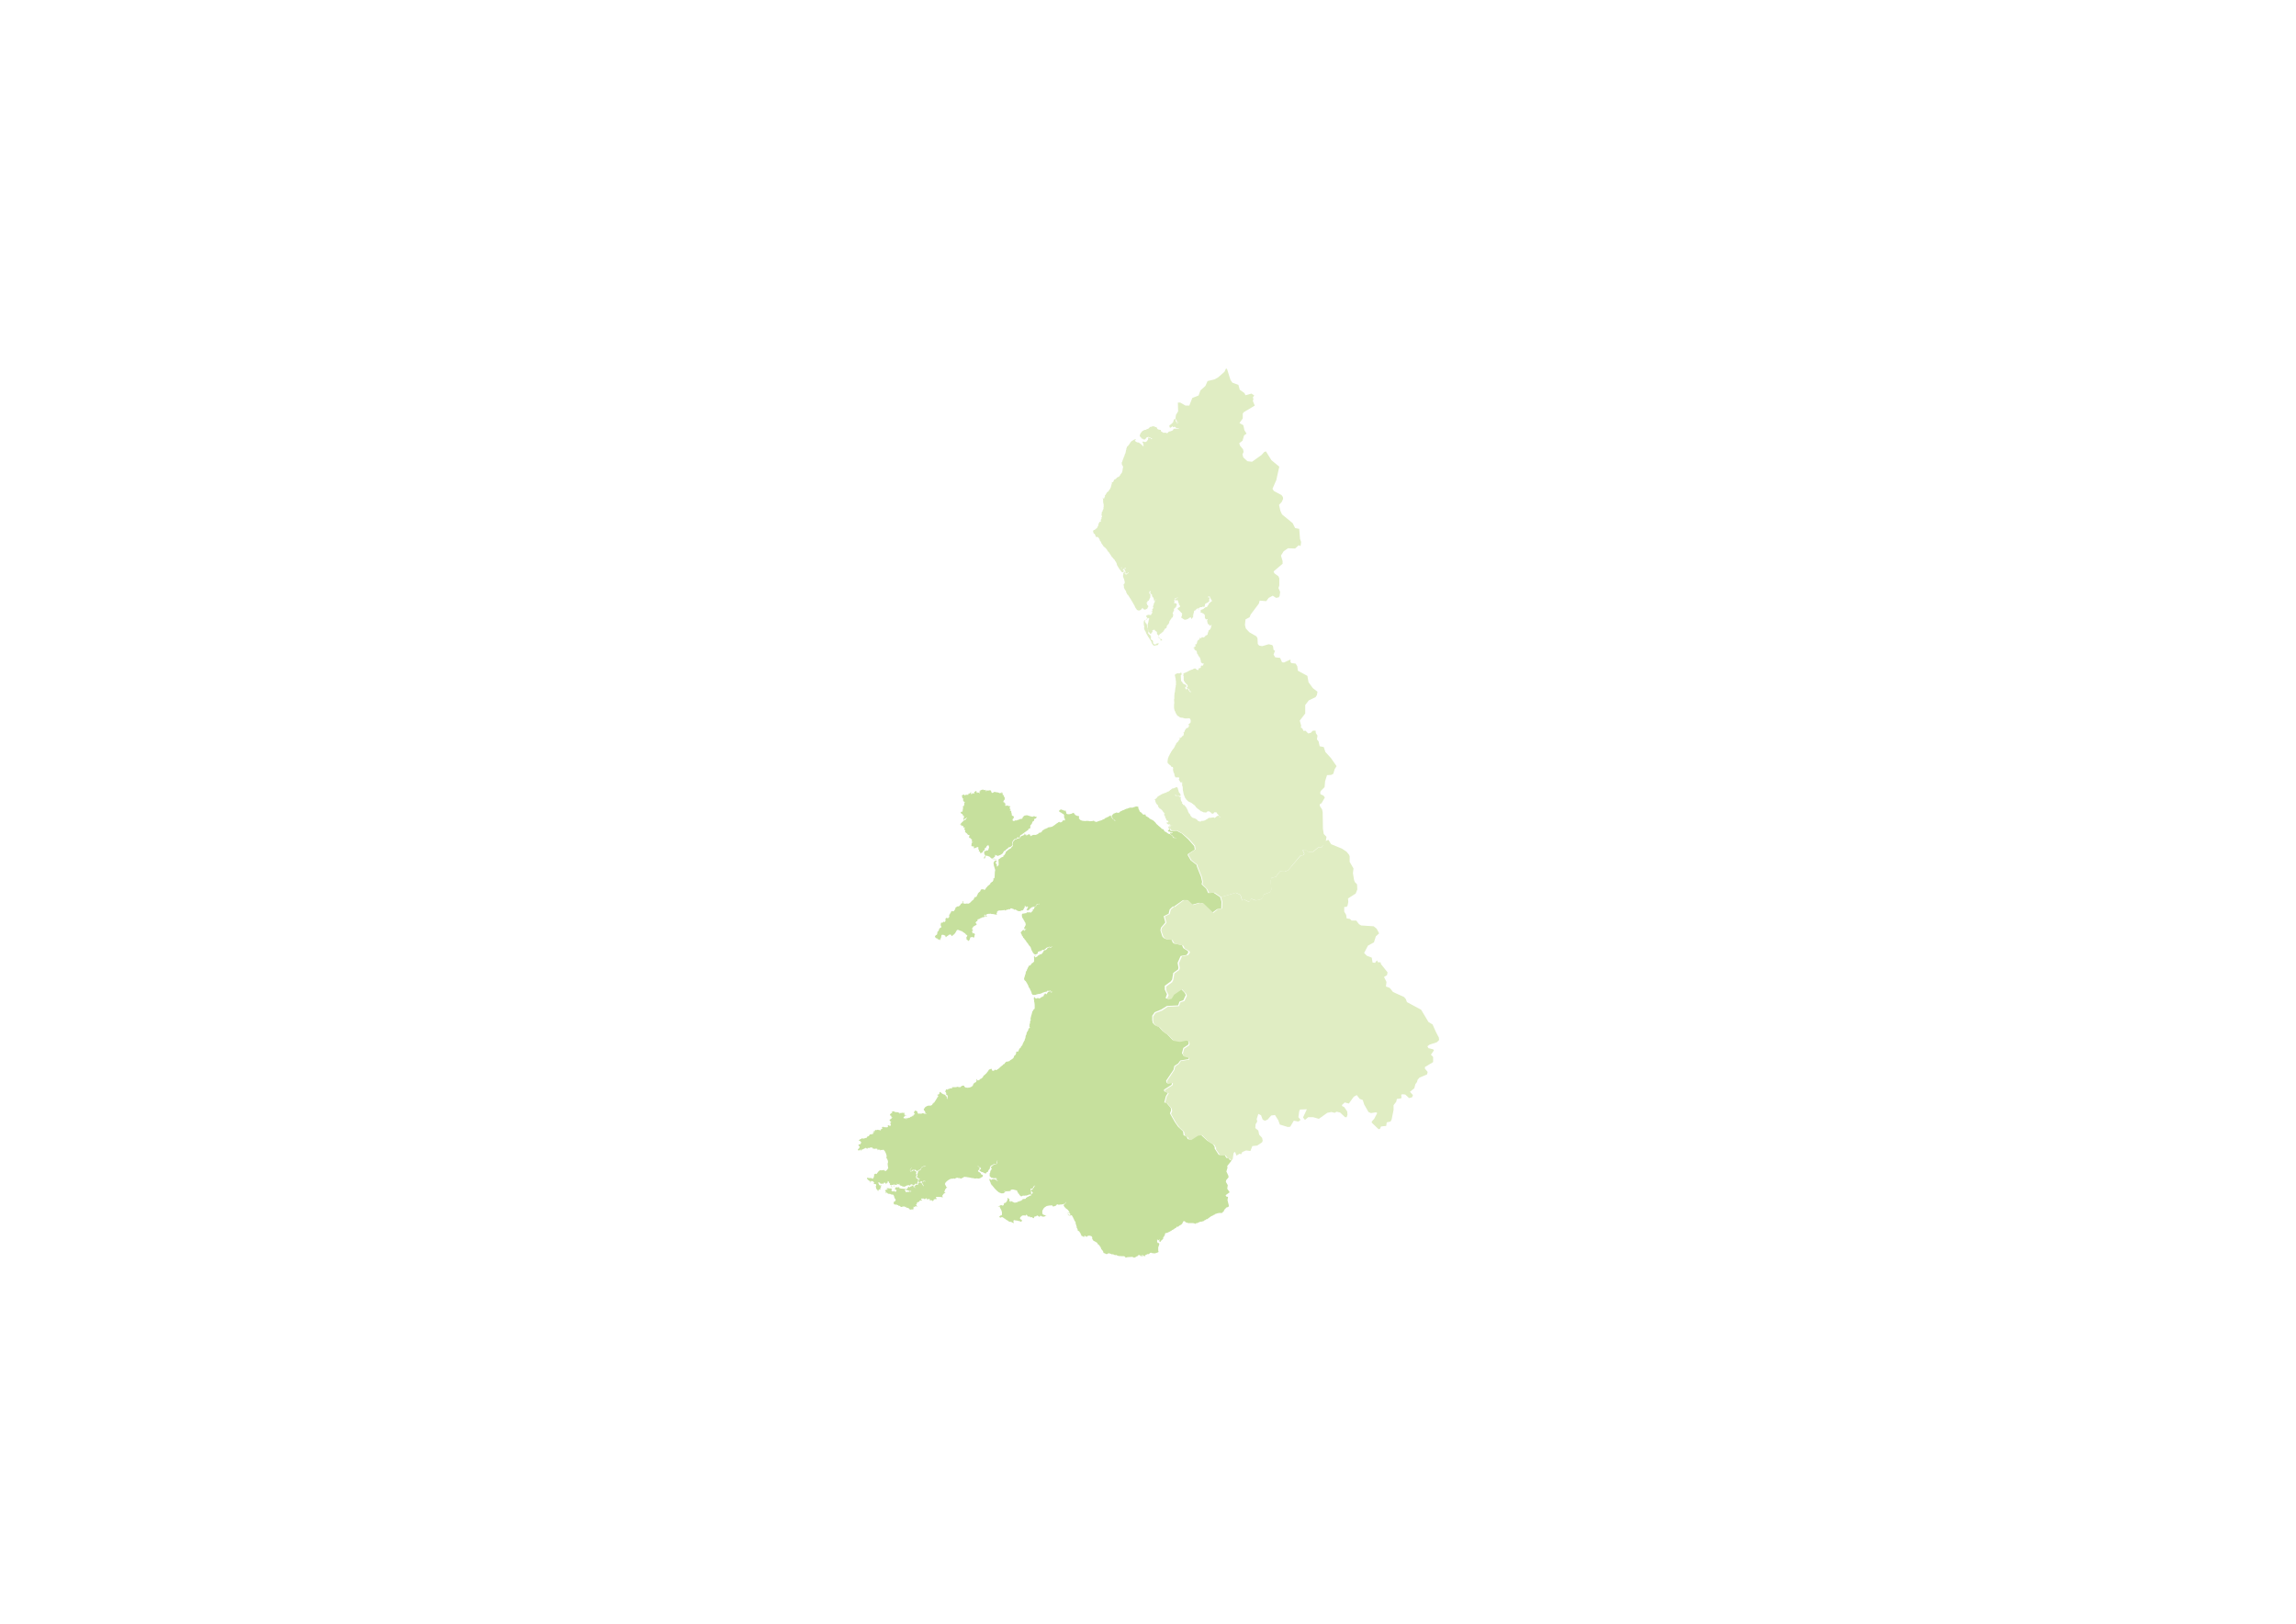 <?xml version="1.0" encoding="utf-8"?>
<!-- Generator: Adobe Illustrator 18.1.0, SVG Export Plug-In . SVG Version: 6.00 Build 0)  -->
<svg version="1.1" id="Layer_1" xmlns="http://www.w3.org/2000/svg" xmlns:xlink="http://www.w3.org/1999/xlink" x="0px" y="0px"
	 viewBox="0 0 841.9 595.3" enable-background="new 0 0 841.9 595.3" xml:space="preserve">
<polygon fill="#C6E09D" points="417,295.7 417.6,295.9 417.4,295.9 417.4,296.2 417.4,296.2 417.5,296.4 417.4,296.5 417.5,296.6
	417.5,296.6 417.6,296.6 417.6,296.9 417.8,296.9 417.7,297.1 417.8,297.1 417.9,297.5 418.6,298 418.6,298.1 418.7,298.1
	419,298.5 419.2,298.6 419.5,298.7 419.6,298.6 419.8,298.6 419.9,298.4 420.1,298.3 420.1,298.3 420,298.4 420,298.5 419.8,298.6
	419.8,298.7 420,298.8 420.1,298.9 420.2,298.9 420.2,299.2 420.2,299.3 420.3,299.3 420.5,299.3 420.6,299.4 420.8,299.5
	420.9,299.6 420.9,299.6 421.3,299.8 421.4,299.9 421.4,299.9 421.4,300 421.5,300.1 422.1,300.4 422.2,300.5 422.3,300.5
	422.3,300.5 422.5,300.6 423,300.9 423.3,301.2 423.3,301.2 423.7,301.6 423.9,301.8 423.9,301.9 424,302.1 424.1,302.1
	424.5,302.5 424.6,302.5 424.7,302.7 425,302.9 425.1,303 425.4,303.3 425.4,303.3 425.7,303.4 425.8,303.7 426.1,303.9
	426.7,304.1 426.7,304.2 426.8,304.4 426.8,304.5 427.2,304.9 427.7,305.1 427.7,305.1 427.9,305.3 428,305.4 428.2,305.5
	428.5,305.7 428.6,305.7 429,305.8 429.6,306.3 429.9,306.5 430,306.7 430.1,306.9 430.3,307.2 431.1,307.2 431.4,307.4
	431.5,307.4 431.2,307.2 430.4,307 430.3,306.8 430.2,306.8 430.1,306.6 430,306.4 429.5,306.1 429,305.5 429,305.4 429.3,305.3
	429.4,305.3 429.5,305.4 429.6,305.4 429.6,305.4 429.5,305.5 429.6,305.6 429.7,305.5 429.7,305.4 430,305.4 430,305.2
	429.5,305.2 429.4,305.1 429.2,305.1 429.2,305 428.9,304.9 428.6,304.9 428.3,304.7 428.3,304.3 428.7,304.3 429,304.2 429,304.2
	428.7,304.2 428.7,304.2 428.9,303.9 429.3,304.7 431.5,304.6 433.4,305.6 435.7,307.7 437.9,310.2 438.1,311.5 435.6,313.1
	435.5,313.5 436.6,315.4 438.9,317.2 438.8,317.5 440.4,321.5 440.8,323.3 440.6,324.2 442.3,325.8 443,327.4 445,327.3
	447.4,328.9 447.4,328.9 447.9,330.6 447.8,333.1 446.3,333.3 444.5,334.6 440.9,331.1 439.6,331 437.1,331.7 435.4,330 433.8,330
	430.4,332.4 430.1,332.3 428.9,333.4 428.5,335 426.7,335.9 427.3,338.2 425.7,340.1 425.5,341.1 426.2,343.3 426.7,343.9
	427.6,344.3 429.6,344.5 430,345.5 430.4,345.9 433.4,346.5 433.9,347.6 435.6,348.7 435.7,349.2 435.1,350.1 432.9,350.5
	431.8,353 432.1,354.7 432,355.4 430.2,356.7 429.8,359.1 429.3,359.8 427.1,361.4 427.1,362.8 427.9,364.5 427.4,365.9
	427.8,366.1 429,365.9 430,364.4 432.9,362.4 434.4,364 434.8,364.8 433.9,366.7 432.5,367.2 432,368.6 427.9,368.8 425.8,370.1
	423.4,371.1 422.5,372.4 422.5,374.1 422.7,375 423.4,375.8 424.9,376.4 426.3,378 428.1,379.3 430,381.3 432.3,381.7 434.7,381.2
	435.7,381.6 435.9,382.4 435.7,383 433.9,384.2 433.4,386.1 434,387.1 435.6,387.5 435.9,387.9 435.8,388.3 432.8,388.8 432,389.9
	430.6,390.8 430.3,392.2 427.6,396.2 427.7,396.8 428.1,397.2 429.6,396.9 429.7,397.2 429.6,397.7 426.8,399.5 426.9,400.1
	428.3,400.7 428.1,400.9 427.5,401.9 426.9,404.2 427.7,404.3 429.3,406.2 429.4,407.1 429,408.2 430.8,411.4 432,413.1
	433.8,414.8 434,416.2 435.1,416.7 435.5,417.6 436.4,417.8 438.8,416.2 440.3,416 442.7,418.2 444.8,419.5 445.4,420.5
	445.4,421.1 446.9,423.4 449,423.4 449.7,424.5 450.6,424.7 451,425.4 451.5,424.8 451.5,424.8 451.5,425.6 450,427.5 450.1,428.1
	449.7,429.5 450.4,431 450.5,431.6 449.6,432.7 449.5,433.3 450.2,434.5 450,435.8 450.9,437.1 449.4,438.2 449.7,438.7
	450.3,438.8 450.1,440 450.6,442 450.6,442 450.5,442.4 450.3,442.5 450.2,442.6 450,442.6 449.7,442.7 449.4,443 449.4,443.1
	449.1,443.3 448.9,443.7 448.8,443.7 448.8,444.1 448.6,444.1 448.5,444.2 448.4,444.2 448.4,444.5 448.3,444.5 448.3,444.5
	448.1,444.7 447,444.7 446.1,444.9 446,445 445.5,445.1 445.3,445.4 445,445.4 444.8,445.6 444.1,445.9 442.6,447 442.3,447
	442,447.3 441.8,447.3 441.3,447.7 440.8,447.8 440.6,447.9 440.1,447.9 439.7,448.1 439.4,448.2 439.1,448.4 438.8,448.4
	438.5,448.5 438.4,448.5 438.4,448.7 438.2,448.7 438.2,448.6 437.9,448.5 437.4,448.4 437.4,448.4 436.4,448.4 435.6,448.4
	435.2,448.2 434.9,448.2 434.7,448 434.6,448 434.5,447.8 434.5,447.7 434.4,447.7 434,447.7 434,447.8 433.8,447.8 433.8,448
	433.7,448.1 433.7,448.3 433.5,448.5 433.5,448.6 433.1,449 432.5,449.3 432.4,449.4 431.9,449.8 431.5,449.7 431.3,450.1
	430.7,450.4 430.4,450.7 430.3,450.7 430,450.9 429.7,451 429.7,451.1 429.6,451.1 429.6,451.2 429.5,451.2 429.2,451.4 429,451.4
	428.9,451.6 428.6,451.6 428.6,451.7 428.4,451.8 427.9,452 427.3,452.1 427.1,452.7 427.1,452.7 427.1,453 426.8,453.2
	426.8,453.4 426.6,453.6 426.5,453.6 426.4,453.6 426.4,453.7 426.5,453.7 426.6,453.9 426.6,454 426.1,454.6 425.7,454.9
	425.5,455.3 425.3,455.3 425.3,455.2 425.2,455.2 425.1,455.1 425.1,454.9 425.1,454.8 425.1,454.7 425.2,454.6 425.2,454.5
	425.1,454.5 425.1,454.3 425,454.4 425,454.5 424.9,454.7 424.7,454.7 424.6,454.7 424.4,454.6 424.5,454.4 424.3,454.3
	424.3,454.4 424.3,454.8 424.3,455 424.3,455.1 424.3,455.4 424.4,455.5 424.5,455.5 424.5,455.7 424.6,455.7 424.9,455.7
	424.9,455.8 425,455.8 425.1,456.1 424.8,457.1 424.7,457.2 424.7,458.5 424.8,458.8 424.8,459 424.7,459.1 424.6,459.1
	424.3,459.3 423.9,459.3 423.8,459.4 423.8,459.5 423.7,459.5 422.9,459.5 422.7,459.4 422.6,459.5 422.3,459.3 421.9,459.3
	421.8,459.3 421.7,459.4 421.5,459.5 421.5,459.6 421.2,459.8 420.6,459.8 420.3,460.1 420.1,460 420.1,460.1 419.9,460.2
	419.9,460.6 419.7,460.6 419.5,460.3 419.2,460.3 419.1,460.5 419.2,460.6 419.1,460.7 418.8,460.4 418.9,460.3 419,460.3
	419.1,460.2 419,460.1 418.7,460.1 418.7,460.4 418.6,460.4 418.6,460.7 418.5,460.7 418.3,460.4 418,460.2 417.5,460.1 417,460.6
	416.8,460.6 416.4,460.9 416.2,460.9 416,461.1 415.8,461.1 415.7,461 415.2,460.8 413.4,460.9 413.1,461 413,461 412.8,461.1
	412.7,461.1 412.7,460.9 412.6,460.9 412.5,460.7 412.3,460.6 411.8,460.5 411.5,460.6 411.2,460.5 410.5,460.5 409.9,460.4
	409.3,460.1 409.1,460.1 408.9,460.2 408.3,459.9 407.8,459.8 407.6,459.9 407.4,459.7 406.7,459.5 406.4,459.5 406.2,459.6
	406.1,459.7 405.8,459.8 405.4,459.7 405.2,459.5 404.7,459.4 404.6,459.2 404.5,458.8 404.5,458.8 404.3,458.5 403.8,457.9
	403.6,457.3 403.5,457.1 403.3,457.1 403.3,456.8 403.1,456.6 402.9,456.4 402.8,456.2 402.4,456.1 402.4,456 402.4,456
	402.4,455.7 401.6,455.2 401,454.9 400.8,454.7 400.8,454.6 400.6,454.4 400.6,454.3 400.5,454.3 400.5,453.6 400.2,453.2
	399.4,453 399,453.1 398.8,453.1 398.6,453.5 398.5,453.5 398.5,453.3 398.4,453.2 398.3,453.2 398.2,453.4 398.1,453.4 398,453.4
	398,453.1 397.9,453.1 397.6,453.1 397.5,453.2 397.6,453.5 397.4,453.5 397.3,453.4 397,453.3 396.8,453.1 396.6,453.1 396.5,453
	396.5,452.8 396.4,452.7 396.4,452.5 396.2,452.4 396.3,452.2 396.1,452.1 396,451.8 395.8,451.7 395.8,451.5 395.3,451.2
	395.3,451.2 395.2,451 395,451 395.2,450.7 394.8,450.1 394.8,449.9 394.8,449.7 394.5,448.8 394.4,448.5 394.4,448 394.3,448
	394.3,447.9 394.2,447.8 394,447.5 393.8,447.1 393.8,446.9 393.6,446.7 393.5,446.4 393.5,446.4 393.3,446 393.2,446 393.2,445.8
	393,445.6 393,445.5 392.8,445.5 392.5,445.7 392.3,445.7 392.1,445.6 391.9,445.6 391.5,445.2 391.5,445.1 391.6,445.1
	391.9,445.4 392.4,445.6 392.6,445.6 392.5,445.4 392.2,445.3 392.2,445.2 392.4,445.2 392.5,445.1 392.2,444.7 391.8,444.6
	391.6,444.8 391.5,444.8 391.5,444.7 391.7,444.5 392.1,444.5 392,444.4 392.2,444.4 392.1,444.2 391.9,444.1 391.9,444
	391.5,443.5 391.1,443.2 390.8,443 390.7,442.8 390.4,442.6 390.1,442.1 390,441.9 390.1,441.7 390.2,441.7 390.2,441.5
	390.2,441.4 390.7,441.2 390.8,440.8 390.8,440.7 390.7,440.7 390.6,441.1 390.4,441.2 390.2,441.3 390.1,441.4 389.9,441.4
	389.9,441.5 389.8,441.5 389.1,441.6 388.5,441.6 388.5,441.7 388.2,441.7 387.6,441.5 387.2,442 386.7,442.2 386.4,442.3
	386,442.3 386,442.2 385.9,442.1 385.9,442 385.8,441.9 384.5,442 384.2,442.1 383.9,442.1 383.1,442.6 382.7,443 382.3,443.7
	382.3,443.8 382.2,443.8 382.2,444 382.2,444.9 382.5,445.3 383.1,445.5 383.4,445.6 383.4,445.7 383.7,445.8 383.7,445.9
	383.6,445.8 383.3,445.8 383.2,446 383.1,446 383,445.9 382.9,445.9 382.7,446.1 382.6,446.1 382.3,446 382,446 382,445.9
	381.9,445.9 381.8,445.8 381.5,445.7 381.4,445.8 381.4,446 381.2,446 380.9,446.1 380.8,446 380.9,445.9 380.6,445.8 380.6,445.7
	380.5,445.6 380.4,445.6 380.3,445.7 380,445.8 379.9,446 379.7,445.9 379.5,446.1 379.4,446 379.2,446.1 379.2,446.4 379.1,446.5
	379,446.6 378.8,446.6 378.4,446.2 378.3,446.3 378.2,446.2 378,446.3 377.8,446.3 377.6,446 377.4,446 377.3,446 376.9,446
	376.7,445.6 376.5,445.6 376.5,445.5 376.6,445.5 376.5,445.4 376.5,445.3 376.4,445.2 376.3,445.5 375.9,445.7 375.8,445.7
	375.8,445.6 375.6,445.6 375.5,445.6 375.3,445.6 375.1,445.6 374.7,445.7 374.7,445.8 374.4,446 374.3,446.1 374.3,446.1
	374.2,446.2 374.1,446.3 374.1,446.4 374.1,446.4 374,446.6 374,446.6 374,446.8 374.1,446.8 374.2,447 374.6,447.2 374.7,447.3
	374.7,447.6 374.7,447.6 374.7,447.7 374.6,447.7 374.5,447.9 374.2,447.9 374,447.7 373.7,447.7 373.5,447.6 372.9,447.5
	372.8,447.4 372.7,447.4 372.6,447.5 372.4,447.5 372.4,447.4 372.4,447.4 372.2,447.4 372,447.3 371.6,447.5 371.6,448
	371.7,448.1 371.8,448.2 371.7,448.3 371.6,448.4 371.5,448.4 371.4,448.3 371.1,448.2 371.1,448.1 371,448.1 370.8,448
	370.5,447.9 370.5,448 370.3,447.9 370,447.9 369.6,447.5 369.5,447.5 369.2,447.3 369.1,447.3 369.1,447.2 369,447.2 368.8,447.1
	368.8,447 368.7,447 368.5,446.8 368.2,446.7 368.2,446.6 368.1,446.6 368,446.5 367.9,446.5 367.8,446.3 367.7,446.3 367.6,446.3
	367.5,446.2 367.4,446.3 367.2,446.2 367.1,446.3 367.1,446.4 367,446.5 366.8,446.3 366.5,446.3 366.4,446.2 366.4,446.1
	366.9,445.6 367.2,445.6 367.2,445.5 367.3,445.5 367.4,445.3 367.4,444.4 367.1,443.5 367.1,443.5 366.9,443.2 366.8,443
	366.8,442.9 366.7,442.8 366.6,442.4 366.5,442.3 366.3,442.4 366.1,442.4 366,442.4 366,442.3 366.1,442.2 366.3,442.3 366.6,442
	366.8,442 366.9,441.8 367.2,441.8 367.3,441.9 367.4,441.9 367.5,442 367.9,441.9 368,441.8 368.1,441.6 368,441.4 368.1,441.4
	368.2,441.2 368.4,440.9 368.4,441 368.7,441 369,440.7 369,440.6 369.2,440.5 369.2,440.4 369.3,440.1 369.5,439.7 369.4,439.4
	369.5,439.3 369.5,439.2 369.7,439.2 369.9,439.6 370.1,439.5 370.2,439.6 370.1,439.7 370.2,439.9 370.1,440 370.1,440.2
	370.2,440.2 370.2,440.4 370,440.5 370.2,440.5 370.3,440.4 370.6,440.8 370.6,440.8 370.6,440.7 370.5,440.4 370.5,440.3
	370.5,440.3 370.6,440.4 370.7,440.4 370.8,440.3 370.8,440.3 371,440.5 371.6,440.7 371.6,440.8 371.9,440.9 372.2,440.9
	372.4,440.9 372.7,440.8 372.9,440.9 373,440.7 373.4,440.5 373.5,440.4 373.6,440.5 373.6,440.7 373.7,440.8 373.6,440.7
	373.7,440.5 373.8,440.4 374,440.3 374.1,440.3 374.3,440.3 374.4,440.1 374.5,440.2 374.5,440 374.8,440 374.9,439.9 374.9,439.7
	375.1,439.6 376.1,439.5 376.2,439.2 376.6,439 376.6,438.9 376.8,438.8 377.2,438.7 377.3,438.5 377.5,438.5 378,438.2
	378.1,438.3 378.1,438.5 378.2,438.4 378.2,438.3 378.1,438.3 378.1,438.1 378,438.1 378.3,437.7 378.5,437.6 378.6,437.5
	378.7,437.4 378.7,437.3 378.6,437.1 378.5,437.1 378.5,437 378.2,436.7 378.2,436.4 378.2,436.2 378.3,436.1 378.6,436.2
	378.7,435.9 378.9,435.7 378.9,435.5 379.2,435.4 379.1,435.2 379.2,435 379.5,434.9 379.6,434.7 379.4,434.6 379.4,434.8
	379.1,434.9 378.9,435.1 378.8,435.1 378.8,435.2 378.9,435.3 378.7,435.5 378.7,435.8 378.5,435.8 378.3,435.8 378.1,435.8
	378,435.8 377.9,435.8 377.9,436.2 378.1,436.5 378,437 378.1,437.1 378.1,437.3 378,437.5 378.1,437.5 378.2,437.7 378.1,437.7
	377.9,438 377.3,437.9 377.1,438.1 376.6,438.2 376.6,438.3 376,438.3 375.9,438.3 375.7,438.4 375.4,438.3 375.3,438.3
	375.3,438.4 375.1,438.4 375,438.4 374.8,438.4 374.7,438.6 374.4,438.6 373.7,438 373.8,437.9 373.6,437.6 373.5,437.6
	373.5,437.7 373.4,437.7 373.3,437.2 373.1,437.1 373,436.6 372.9,436.5 372.7,436.4 371.5,436.1 371,436.1 370.9,436.2
	370.7,436.2 370.6,436.3 370.6,436.6 370.3,436.6 370.2,436.7 369.4,436.7 369.4,436.8 369.1,436.7 368.7,436.8 368.6,436.7
	368.1,436.6 368.1,436.7 368.3,436.7 368.5,436.8 368.6,437.1 368.3,437.2 368.2,437.3 367.9,437.5 367.1,437.5 366.7,437.3
	366.6,437.3 366.4,437.2 366.2,437.1 365.5,436.5 364.9,435.9 364.9,435.9 364.7,435.7 364.4,435.3 363.8,434.6 363.8,434.5
	363.6,434.5 363.6,434.4 363.5,434.3 363.5,434.2 363.3,433.9 363.2,433.5 363.1,433.4 363.1,433.3 363,433.1 363,433 362.9,432.9
	362.8,432.6 362.8,432.5 362.8,432.2 363.2,432.4 363.4,432.6 363.7,432.5 363.8,432.4 364.1,432.3 364.1,432.3 364.4,432.3
	364.5,432.3 364.6,432.3 364.7,432.5 364.7,432.5 364.8,432.3 364.9,432.3 365,432.5 365.1,432.6 365.2,432.7 365.3,432.7
	365.5,432.9 365.8,432.9 365.9,432.8 365.4,432.6 365.2,432.4 365.3,432.2 365.6,432.2 365.6,432.1 365.1,431.9 364.8,431.9
	364.7,432 364.6,432 364.4,431.9 364,431.9 363.9,431.8 363.5,431.8 363.4,431.7 363.3,431.5 363,431.4 363,431.3 362.9,431.2
	362.9,431.1 362.8,431 363,430.7 362.8,430.4 362.9,430.3 362.9,430.1 363,430.1 363.1,429.8 363.1,429.5 363.2,429.4 363.2,429.2
	363.5,428.8 363.6,428.7 363.6,428.3 363.4,428.1 363.3,427.7 363.4,427.7 363.7,427.7 363.7,427.6 364.2,427.2 364.3,427
	364.6,426.9 365.1,426.9 365.6,426.6 365.7,426.1 365.6,425.8 365.7,425.6 365.7,425.5 365.8,425.4 365.8,425.3 365.7,425.4
	365.7,425.5 365.5,425.7 365.5,426.5 365.4,426.6 365.3,426.7 365,426.8 364.7,426.7 364.5,426.7 363.8,427.2 363.5,427.3
	363.2,427.5 363.2,427.7 363,427.8 363,428.2 362.9,428.3 362.9,428.6 362.7,428.7 362.7,428.8 362.6,428.8 362.4,429.2
	362.3,429.3 362.3,429.5 362.1,429.7 361.8,429.7 361.7,430.1 361.5,430.2 361.2,430.2 361.1,430.1 360.9,430.1 360.5,429.8
	360.4,429.8 360.2,429.7 359.9,429.7 359.7,429.5 359.2,429.2 359.1,429.1 359.2,428.9 359.3,428.8 359.6,428.7 359.6,428.6
	359.7,428.5 359.7,428.3 359.7,428.3 359.5,428.3 359.5,428.1 359.4,427.9 359.3,428 359.2,427.9 359,427.9 358.8,427.6
	358.8,427.5 358.5,427.5 358.3,427.6 358.4,427.6 358.7,427.6 358.8,427.8 359.1,428 359.2,428.3 359.2,428.4 359.1,428.6
	359,428.8 358.7,429.1 358.6,429.4 358.8,429.5 358.8,429.6 359.2,429.8 359.6,430.1 359.7,430.5 360,430.6 360.2,430.7
	360.4,430.9 360.4,431.2 360.3,431.2 360.4,431.3 360.2,431.4 360.2,431.5 360,431.6 359.7,431.7 359.7,431.8 359.2,432 359.1,432
	359,432.1 358,432 357.6,432.1 356.7,431.9 356.4,431.9 355.5,431.7 354.8,431.6 354.3,431.5 353.8,431.5 353.7,431.4 353.6,431.5
	353.5,431.4 353.4,431.5 353.4,431.6 353.1,431.8 353,431.8 352.9,431.8 352.8,431.8 352.7,432 352.5,432.1 352.1,432 351.9,431.9
	351.4,431.9 351.2,431.8 350.8,431.8 350.1,432.1 350,432.2 349.8,432.1 349.8,432 349.4,432.1 349.3,432.2 349,432.1 348.3,432.3
	348,432.5 347.8,432.6 347,433.2 347,433.3 346.9,433.4 346.9,433.5 346.6,433.6 346.6,433.8 346.5,434 346.5,434.2 346.6,434.3
	346.6,434.5 346.8,434.6 346.8,434.7 346.8,434.7 346.8,434.8 346.9,434.8 346.9,435.1 347.4,435.1 347.5,435.2 347.2,435.1
	347.1,435.2 347.1,435.4 347,435.5 346.9,435.8 346.8,435.8 346.7,435.9 346.7,435.9 346.5,436.2 346.5,436.4 346.5,436.4
	346.4,436.6 346.3,436.7 346.3,437.1 346.7,437.1 346.7,437.2 346.5,437.3 346.3,437.5 346.1,437.6 346,437.7 345.5,438.4
	345.5,438.6 345.8,438.8 345.8,438.9 345.4,438.9 345.2,438.9 344.7,438.8 344.4,438.9 344.4,438.8 344.3,438.8 344.1,438.8
	344,438.8 343.9,438.8 343.8,438.8 343.6,438.8 343.4,438.8 343.2,438.9 343.2,439.2 343.5,439.4 343.5,439.5 343.4,439.6
	343.1,439.6 343.1,439.6 342.8,439.6 342.7,439.7 342.4,439.7 342.4,439.8 342.5,439.8 342.5,439.9 342.3,440 342.2,440.1
	342.2,440.3 342.1,440.3 341.9,440.3 341.8,440.2 341.8,440.1 341.7,440 341.6,440.1 341.4,440.1 341.3,440 340.9,440 340.8,439.9
	340.8,439.8 341,439.8 340.9,439.6 340.7,439.6 340.4,439.5 340.4,439.6 340.3,439.7 340.2,439.7 339.9,439.7 339.8,439.6
	339.9,439.4 339.9,439.4 339.4,439.3 339.4,439.5 339.2,439.6 338.9,439.6 338.7,439.4 338,439.4 337.8,439.5 337.7,439.8
	338.1,439.9 338.1,440 338.1,440.1 337.9,440.1 337.7,440.1 337.6,440.1 337.3,440.2 337.1,440.3 337.1,440.6 336.9,440.6
	336.7,440.7 336.6,440.7 336.3,440.9 336.3,441 336.2,441 336.1,441.2 336.2,441.3 336.2,441.5 336.1,441.6 335.8,441.6
	335.9,441.8 336,441.8 336.1,441.9 336.1,442 336.2,442.1 336.3,442.2 336.3,442.4 336.2,442.4 335.9,442.2 335.8,442.2
	335.6,442.3 335.6,442.4 335.5,442.4 335.4,442.3 335.4,442.5 335.3,442.6 335.2,442.5 335.1,442.4 335,442.4 334.9,442.6
	335.1,442.7 335,442.7 335,443 334.8,443.2 334.8,443.3 334.9,443.4 334.9,443.5 334.8,443.6 334.5,443.3 334.2,443.4 334.1,443.5
	333.9,443.4 333.8,443.5 333.7,443.5 333.5,443.3 333.5,443.3 333.5,443.2 333.4,443.2 333.4,443.1 333.2,443.1 333.2,442.9
	332.2,442.7 332.2,442.4 331.8,442.5 331.7,442.3 331.5,442.3 331.4,442.4 331.3,442.3 331,442.4 330.8,442.4 330.7,442.5
	330.4,442.5 330.1,442.3 330,442.1 329.7,442.1 329.4,442 329.3,441.8 329,441.8 328.9,441.7 328.8,441.6 328.6,441.7 328.5,441.6
	328,441.6 327.9,441.5 327.7,441.3 327.7,440.8 327.9,440.5 328.3,440.4 328.3,440.3 328.2,440.2 328.4,440.1 328.4,439.7
	328.1,439.4 328,439 327.8,438.8 327.8,438.7 327.9,438.7 327.9,438.6 327.7,438.3 327.7,438.2 327.5,438 326.7,437.9 326.4,437.7
	326.2,437.8 326.1,437.6 325.8,437.7 325.6,437.6 325.6,437.5 325.5,437.6 325.4,437.4 325.1,437.2 324.9,437.3 324.9,437.4
	324.7,437.4 324.6,437.3 324.8,437.3 324.8,437.2 324.9,437.1 324.9,437 324.8,437 324.8,436.8 324.7,436.7 324.5,436.5
	324.5,436.4 324.7,436.3 325.1,436.2 325.2,436.1 325.5,436.2 325.5,436 325.2,436 325.3,435.9 325.1,435.8 325.1,435.7
	325.3,435.6 325.7,435.6 326.1,435.7 326.6,435.7 326.9,435.8 327.1,436 327.1,436.1 326.8,436.3 326.9,436.4 326.9,436.6
	327.1,436.7 327.4,436.8 327.4,436.8 327.6,436.8 327.7,436.7 328.1,436.6 328.1,436.7 328,436.7 328,436.9 328.5,436.9
	328.7,436.6 328.7,436.4 328.7,436.3 328.4,436.1 328.3,436.1 328,436 328.3,435.8 328.3,435.6 328.3,435.6 328.3,435.4
	328.3,435.2 328.7,435.2 328.8,435.1 329.1,435.1 329.2,435.1 329.3,435.1 329.3,435.2 328.4,435.3 328.4,435.4 329.5,435.4
	329.4,435.1 329.6,435.1 329.6,435.2 329.7,435.1 329.9,435.2 329.9,435.2 329.6,435.2 329.6,435.3 329.6,435.4 330,435.7
	330.3,435.7 330.7,435.8 331.2,435.8 331.5,435.9 331.7,435.8 331.9,435.8 332,435.9 332,436.1 331.8,436.1 331.8,436.2
	331.9,436.6 332,436.6 332.1,436.8 332.1,436.8 332.1,437 332.2,437.1 332.6,437 332.7,436.9 333,437 333.1,437 333.1,436.9
	333.4,437 333.4,436.8 333.7,436.9 333.8,436.9 333.9,436.9 334.1,436.9 334.1,436.7 334.4,436.6 334.3,436.6 334.1,436.7
	333.9,436.6 333.5,436.7 333,436.4 332.7,436.4 332.5,436.3 332.2,436.2 332.1,436.1 332.1,436 332.5,435.9 332.6,435.8
	332.9,435.5 333,435.2 333.1,435 333.2,435.1 333.2,435.2 333.4,435.1 333.5,435.1 333.4,435.2 333.5,435.3 333.8,435.3
	333.7,435.1 333.8,435 334,435 334.3,434.9 334.3,434.6 334.7,434.7 334.8,434.9 335.1,434.9 335,435.2 335.1,435.3 335.1,435.4
	335.8,435.5 335.8,435.4 335.2,435.3 335.1,435.2 335.1,435.1 335.5,434.8 335.7,434.5 335.7,434.4 335.8,434.3 336.2,434.3
	336.4,434.4 336.5,434.3 336.7,434.2 336.7,433.7 336.9,433.6 337.7,433.6 337.9,433.8 338,433.9 338.2,434 338.2,434.1
	338.1,434.2 338.2,434.3 338.2,434.3 338.3,434.4 338.4,434.6 338.6,434.7 338.7,434.9 338.8,434.9 338.6,434.5 338.6,434.4
	338.4,434.3 338.4,434.1 338.3,434.1 338.3,433.9 337.9,433.4 338.2,433.2 338.7,433.2 338.8,433.1 339,433.1 339.1,433
	339.2,433.2 339.4,433.1 339.4,433.1 339.2,433 338.8,432.9 338.7,432.9 338.3,433.2 338.1,433.1 337.6,433.1 337.5,433.4
	337.2,433.5 336.9,433.4 336.8,433.4 336.9,433.3 336.9,433.1 336.8,432.8 336.9,432.4 337,432.3 337.3,432.3 337.4,432.3
	337.4,432.3 337.2,432.2 337.1,432.1 336.9,432.1 336.6,431.8 336.2,431.7 336.2,431.6 336.2,431.4 336.3,431.3 336.4,431
	336.4,430.9 336.4,430.7 336.3,430.7 336.3,430.4 336.5,430.2 336.5,430 336.7,429.9 336.5,429.8 336.7,429.4 336.8,429.2
	337.3,429.1 337.5,428.9 337.7,428.7 337.7,428.5 337.8,428.4 337.9,428.1 338,428 338.5,427.7 339.1,427.7 339.3,427.6
	339.5,427.6 339.5,427.5 338.5,427.6 338.4,427.7 338.2,427.7 338,427.8 338,428 337.9,428 337.8,428.1 337.7,428.4 337.4,428.7
	337.3,428.9 336.9,428.9 336.9,429 336.7,429 336.3,429.4 336.1,429.3 336,429.1 335.8,429 335.8,428.9 335.6,428.7 335.7,428.6
	335.6,428.6 335.6,428.7 335.6,428.8 335.6,429 335.1,428.9 334.8,428.9 334.6,428.9 334.3,429.2 334.2,429.4 334,429.5
	333.9,429.3 333.8,429.3 333.8,428.8 333.8,428.6 333.9,428.6 333.9,428.5 334.2,428.3 334.3,428.1 334.2,428.1 334.1,428.3
	333.8,428.5 333.7,428.7 333.7,428.8 333.7,429.1 333.7,429.2 333.7,429.3 333.8,429.4 333.9,429.6 334.1,429.6 334.3,429.4
	334.4,429.4 334.9,429.1 335,429.1 335.3,429.1 335.4,429.2 335.5,429.2 335.5,429.3 335.7,429.4 336,429.6 336.1,429.8 336,429.9
	335.8,430 335.8,430 335.9,430.1 335.9,430.3 336,430.5 336,430.8 336.1,430.9 336.1,431.1 335.9,431.2 335.8,431.2 335.8,431.3
	335.9,431.4 335.9,431.6 336,432 336.5,432.2 336.7,432.3 336.7,432.4 336.6,432.7 336.7,433 336.4,433.5 336.4,433.9 336.3,434.1
	336.2,434.1 336.1,434 335.6,434 335.3,434.3 335.3,434.4 335,434.6 334.9,434.6 334.6,434.3 334.4,434.2 334.1,434.2 333.9,434.3
	333.8,434.4 333.8,434.6 333.7,434.7 333.3,434.5 333.2,434.5 333,434.5 332.8,434.6 332.5,434.6 332.4,434.7 331.8,435 331.8,435
	331.7,435.1 331.4,435 331.4,435.1 331.3,435 331.2,435 331.2,435 331,435 330.9,434.9 330.7,434.9 330.7,434.8 330.1,434.6
	329.9,434.5 329.8,434.4 329.8,434.4 329.9,434.1 329.9,433.9 329.9,433.8 329.8,434.1 329.7,434.3 329.6,434.2 329.4,434.2
	329.2,434.1 329.1,434.1 328.9,434 328.7,434 328.8,434.1 328.9,434.1 329.1,434.2 328.8,434.4 328.4,434.3 328.3,434.5
	328.3,434.5 328,434.4 327.9,434.2 327.8,434.1 327.7,434.2 327.7,434.4 327.8,434.9 328,434.8 328.1,434.8 327.8,435.1 327.7,435
	327.8,434.9 327.7,434.7 327.6,434.4 327,434.4 326.8,435 327,435.1 327.5,435 327.4,435.1 327,435.2 326.6,435.1 326.7,435
	326.7,435 326.9,434.4 326.6,434.5 326.4,434.4 326.3,434.3 326.4,434 326,433.6 325.9,433.2 325.7,433.1 325.6,433.1 325.5,433
	325.4,433 325.5,433.2 325.6,433.3 325.4,433.4 325.5,433.6 325.4,433.7 325.3,433.6 325.2,433.7 325,433.9 325.1,434 325,434.1
	324.8,434.1 324.8,433.8 324.5,433.6 324.4,433.6 324.1,433.6 324.1,433.7 324,433.8 324,433.9 324,434 323.8,434 323.6,433.9
	323.4,433.9 323.3,434 323,434 322.8,433.9 322.7,433.7 322.6,433.6 322.2,433.5 322,433.6 322,433.7 322.1,433.8 322.1,433.9
	322.2,434 322.3,434 322.3,434.2 322.3,434.3 322.4,434.4 322.6,434.6 323.2,434.6 323.3,434.8 322.9,434.9 322.9,435.1 323,435.2
	323.1,435.3 322.9,435.5 322.7,435.6 322.8,435.7 322.9,436 322.4,436.1 322.2,436.1 322.1,436.2 322.2,436.3 322.2,436.5
	321.9,436.6 321.8,436.5 321.8,436.3 321.5,436.1 321.5,435.9 321.2,435.8 321.3,435.5 321.2,435.4 321.2,435.1 321.1,435.1
	321.1,435 321.3,434.7 321.3,434.5 321.2,434.5 321.3,434.2 320.4,434 320.4,433.8 320.5,433.7 320.5,433.5 320.1,433.1 319.9,433
	319.4,433 319.3,433.1 319.3,433.4 319.2,433.4 319.1,433.5 318.9,433.5 318.9,433.4 319.1,433.3 319.2,433.1 318.8,432.9
	318.6,432.9 318.6,432.8 318.3,432.6 318.3,432.5 318.3,432.4 318.3,432.4 318.1,432.3 318.1,432.3 317.9,432.3 318,432
	317.9,431.9 317.9,431.8 318,431.8 318,431.8 318.3,431.8 318.5,431.9 319.4,431.9 319.5,431.9 319.8,432.1 319.9,432.1
	319.9,432.2 320.1,432.1 320.2,431.9 320.4,431.7 320.4,431.4 320.5,431.3 320.5,430.9 320.6,430.9 320.6,430.8 320.5,430.7
	320.6,430.4 320.8,430.5 320.9,430.4 320.9,430.3 321.1,430.3 321.2,430.4 321.5,430.4 321.6,430.1 321.8,430 321.8,429.8
	322,429.7 322,429.6 322.2,429.4 322.4,429.3 322.5,429.1 322.8,429 322.9,429.1 323.2,429.1 323.2,429 323.4,429 323.8,429.1
	323.9,428.9 324,428.9 324.2,429 324.3,429.2 324.9,429.3 325,429.2 325.1,429 325.4,428.8 325.4,428.7 325.5,428.6 325.5,428.5
	325.6,428.4 325.7,428.2 325.7,428 325.6,427.9 325.6,427.7 325.5,427.5 325.6,427.5 325.6,427.4 325.5,427.2 325.5,427.1
	325.5,426.4 325.6,426.3 325.6,426 325.6,425.7 325.5,425.4 325.5,425.2 325.3,425.1 325.3,424.9 325.4,424.7 325.3,424.7
	325.3,424.8 325.2,424.8 325.1,424.7 325,424.3 325.1,424.2 325.1,423.8 325.1,423.7 325.1,423.5 325,423.4 324.8,422.7
	324.6,422.4 324.5,422.1 324.2,421.8 324.1,421.6 323.9,421.5 323.8,421.5 323.7,421.6 323,421.6 322.9,421.6 322.9,421.8
	322.8,421.9 322.8,421.8 322.8,421.6 322.5,421.5 322.1,421.5 321.9,421.5 321.8,421.7 321.7,421.7 321.7,421.6 321.8,421.5
	321.7,421.2 321.3,421.1 321,421.2 321,421.1 321.1,421.1 320.9,421 320.9,421.2 320.7,421.2 320.7,421.2 320.6,421.2 320.6,421.1
	320.1,421.2 320.1,421.1 320.1,421.1 320.1,421 319.8,420.7 319.1,420.7 318.8,420.9 318.4,420.8 318.2,421 318.2,421.1
	318.1,421.1 318.1,421.2 318,421.2 318,421 318,421 318,420.8 317.8,420.9 317.7,421.1 317.6,421.1 317.5,420.9 317.3,420.8
	317,421.1 316.8,421.1 316.6,421.3 316.1,421.4 316,421.6 315.8,421.7 315.8,421.8 315.9,421.9 315.8,422 315.7,421.9 315.7,421.4
	315.6,421.5 315.4,421.5 315.2,421.7 314.9,421.8 314.8,421.8 314.6,421.6 314.6,421.3 314.9,421.1 314.9,421 314.9,421 315.1,421
	315.1,420.9 315.1,420.6 315.2,420.5 315.2,420.3 315,420.2 315,420.1 314.8,420 314.8,419.7 315.1,419.5 315.2,419.5 315.2,419.6
	315.4,419.6 315.5,419.3 315.7,419.1 315.8,418.9 315.8,418.7 315.6,418.7 315.6,418.5 315.4,418.4 315.3,418.2 314.9,418.3
	314.9,418.1 315,418.1 315.2,417.8 315.6,417.6 315.7,417.6 315.9,417.5 316,417.3 316.1,417.3 316.3,417.3 316.3,417.5
	316.4,417.5 316.6,417.4 316.9,417.4 317.1,417.3 317.8,417.1 317.9,417.1 317.9,416.8 318.1,416.8 318.1,416.6 318.4,416.6
	318.7,416.4 318.7,416.2 318.9,416.1 318.9,415.9 319.1,415.9 319.1,415.9 319.5,415.9 319.9,415.7 320.2,415.7 320.3,415.6
	320.3,415.4 320,415.3 320,415.2 320.8,414.9 320.8,414.8 320.7,414.8 320.3,414.8 320.2,414.7 320.8,414.6 320.8,414.6
	320.7,414.5 321,414.4 321,414.3 320.8,414.3 320.9,414.3 321.2,414.2 321.2,414.3 321.6,414.3 321.7,414.2 322,414.2 322.1,414.3
	322.3,414.2 322.6,414.4 322.9,414.4 323,414.3 322.9,414.1 323,414 323.3,414 323.3,413.8 323.6,413.8 323.5,413.7 323.6,413.5
	323.3,413.4 323.3,413.3 323.5,413.3 323.5,413.2 323.7,413.2 323.8,413 323.9,413 323.9,413.2 324.2,413.3 324.3,413.2
	324.4,413.3 324.5,413.2 324.6,413.3 325.4,413.3 325.6,413.1 325.6,412.9 325.5,412.8 325.5,412.7 325.9,412.5 326,412.7
	326.3,412.7 326.3,412.8 326.4,412.8 326.6,412.6 326.6,412.4 326.7,412.3 326.6,412.2 326.6,412.1 326.5,412 326.5,411.9
	326.5,411.8 326.5,411.8 326.5,411.7 326.5,411.5 326.7,411.4 326.8,411.2 326.6,411.1 326.3,411.1 326.4,410.9 326.2,410.7
	326.1,410.6 326.1,410.6 326.7,410.2 327.2,409.7 327.2,409.7 327.1,409.6 326.7,409.6 326.7,409.6 326.8,409.5 326.8,409.4
	326.9,409.3 326.8,409.3 326.9,409.1 326.6,409.1 326.5,408.9 326.3,408.9 326.3,408.8 326.4,408.6 326.4,408.5 326.6,408.3
	326.7,408.2 327.2,407.9 327.3,407.8 327.3,407.7 327,407.8 326.9,407.7 327.1,407.5 327.3,407.5 327.6,407.4 327.7,407.4
	327.8,407.4 327.9,407.6 328,407.5 328.1,407.6 328,407.7 328.2,407.7 328.3,407.7 328.5,407.7 328.7,407.8 329,407.7 329.2,407.8
	329.4,407.8 329.6,408 329.8,407.9 329.9,408.3 330,408.3 330,408.2 330.1,408 330.4,408.1 330.5,408 330.7,408 330.7,407.9
	330.8,407.9 330.8,408 330.9,408 331,408 331,408 331.2,408 331.3,408.2 331.3,407.9 331.6,408 331.7,408.2 331.6,408.3
	331.6,408.7 331.9,408.7 331.9,408.8 332.4,408.9 332.5,409 332.4,409 331.9,408.9 331.7,409.4 331.6,409.3 331.3,409.6
	331.4,409.9 331.5,409.9 331.5,410 331.6,410.1 331.7,410.1 331.9,409.9 332,410 332.1,410 332.2,410 332.2,410.2 332.3,410.3
	332.4,410.4 332.5,410.4 332.4,410.3 332.4,410.1 332.4,409.9 332.7,409.9 332.8,410 333,410 333,409.9 333.1,409.8 333.6,409.8
	333.7,409.6 333.9,409.5 333.9,409.4 334.2,409.5 334.2,409.3 334.5,409.3 334.6,409 334.7,409.1 334.8,409 334.9,409.2 335,409.2
	334.9,408.9 334.9,408.8 335.1,408.7 335.3,408.6 335.3,408.4 335.5,408.4 335.5,408.3 335.3,408.2 335.3,408.1 335.1,408
	335.1,407.8 335.2,407.7 335.2,407.6 335.3,407.6 335.3,407.5 335.4,407.5 335.4,407.2 335.6,407.2 335.6,407.2 335.9,407.2
	336,407.3 336.1,407.4 336.4,407.5 336.4,407.6 336.4,408.1 336.5,408 336.6,408.1 336.7,408.3 337.1,408.3 337.5,408.2
	337.7,408.4 337.9,408.4 337.9,408.2 338.3,408.1 338.4,408.2 338.5,408.2 338.6,408.2 338.8,408.1 338.8,408.3 339,408.3
	339,408.3 339.2,408.3 339.4,408.3 339.8,408.4 339.8,408.3 339.5,408.2 339.3,408.1 339.3,407.8 339.2,407.5 339.1,407.5
	339.1,407.3 338.7,407 338.8,407 338.7,406.7 338.8,406.6 338.8,406.6 338.9,406.4 338.9,406.4 339,406.3 339,406.2 339.2,406.1
	339.2,405.9 339.4,405.8 339.6,405.7 339.7,405.6 340,405.5 340.1,405.4 340.4,405.4 340.6,405.3 340.7,405.3 340.7,405.4
	341,405.3 341,405.4 341.1,405.4 341.8,405.1 342,404.6 342.3,404.5 342.3,404.4 342.4,404.3 342.3,404.2 342.6,404.2 342.7,404
	342.8,403.8 342.8,403.7 342.9,403.7 342.9,403.6 343,403.6 343.3,403 343.5,402.8 343.6,402.6 343.6,402.4 344,402.1 344,402
	344,401.9 344,401.7 343.9,401.6 343.7,401.5 343.7,401.4 343.8,401.3 344,401.3 344.4,401.1 344.5,400.6 344.5,400.5 344.7,400.3
	345.1,400.6 345.2,400.8 345.5,400.9 345.6,400.9 345.6,401.1 345.7,401.1 345.9,401.1 345.9,401.2 346.1,401.2 346.1,401.2
	346.1,401.3 346.1,401.3 346.4,401.3 346.7,401.5 346.7,401.8 347,401.9 347.1,402 347.1,402.2 347.2,402.2 347.2,402.4
	347.2,402.5 347.1,402.7 347.2,402.8 347.2,402.9 347.3,402.9 347.4,402.8 347.4,402.3 347.5,402.2 347.5,401.8 347.4,401.6
	347.2,401.4 347,401.4 346.9,401.5 346.8,401.5 347,401.2 347,401 346.9,400.7 346.9,400.5 346.6,400.3 346.6,400.2 346.7,400.1
	346.7,399.9 346.8,399.7 346.8,399.6 346.9,399.5 346.9,399.4 347,399.3 347.1,399.4 347.5,399.5 347.7,399.3 347.7,399.2
	347.8,399.2 348.1,399.2 348.4,399 349.1,399 349.2,398.9 349.1,398.8 349.1,398.7 349.1,398.6 350.4,398.6 350.9,398.5
	351.1,398.4 351.3,398.5 351.3,398.5 352.1,398.6 352.3,398.4 352.4,398.4 352.5,398.2 353,398 353.4,398 353.6,398.2 353.6,398.3
	353.6,398.4 353.6,398.5 353.9,398.5 354,398.6 354.1,398.8 354.2,398.8 354.2,398.7 354.7,398.8 355.6,398.7 355.8,398.6
	356.3,398.4 356.6,398.1 356.7,398.1 356.8,397.7 356.9,397.5 357.1,397.2 357.3,397 357.4,397 357.6,396.8 357.8,396.8
	357.9,396.7 358.1,396.2 358.1,396.1 358,396 358,395.9 358.1,395.9 358.2,395.6 358.3,395.6 358.3,395.9 358.3,396 358.5,396.1
	358.7,396.1 358.9,396 359,396 359.2,395.8 359.3,395.8 359.4,395.6 359.9,395.4 360.4,394.9 360.6,394.5 360.6,394.4 361.3,393.9
	361.3,393.8 361.7,393.5 362.1,392.9 362.4,392.7 362.4,392.5 362.7,392.1 363.1,392 363.4,391.8 363.6,391.9 363.6,392
	363.7,392.1 363.8,392.5 363.9,392.5 364.1,392.6 364.5,392.5 364.9,392.1 365,392.1 365,392.3 365.1,392.3 365.4,392.3
	366.3,391.7 366.4,391.5 366.7,391.4 366.7,391.3 366.8,391.2 366.8,391.1 367,391.1 367.3,390.8 367.3,390.7 367.6,390.6
	367.9,390.2 368.4,390 368.4,389.9 368.5,389.7 368.6,389.6 368.8,389.4 369.1,389.2 369.6,389.2 369.8,389.1 369.9,389
	370.1,389.1 370.2,389 370.3,388.8 370.6,388.6 370.8,388.5 371.5,388 371.8,387.5 371.8,387.2 371.9,387.2 371.9,387.1
	372.1,386.9 372.2,386.9 372.2,386.8 372.3,386.8 372.3,386.7 372.4,386.7 372.4,386.7 372.5,386.6 372.5,386.4 372.5,386.2
	372.7,386 372.5,385.9 372.6,385.8 372.7,385.7 372.7,385.6 372.8,385.5 373.3,385.6 373.3,385.4 373.4,385.4 373.7,384.7
	373.7,384.6 373.8,384.4 374.1,384.3 374.1,384.3 374.2,384.2 374.4,383.7 374.6,383.5 374.9,383.1 375,382.9 375,382.6
	375.1,382.6 375.1,382.5 375.2,382.5 375.2,382.3 375.3,382.1 375.5,381.8 375.5,381.7 375.7,381.5 375.8,380.9 375.9,380.8
	376,380.5 376.1,379.7 376.1,379.7 376.4,379.2 376.4,378.8 376.5,378.6 376.5,378.5 376.8,378.1 376.8,377.9 377,377.9 377,377.7
	377.1,377.4 377.1,377.2 377.2,377.1 377.3,377 377.4,376.9 377.6,376.9 377.7,376.8 377.5,376.5 377.5,376.3 377.4,376.1
	377.6,375.9 377.6,375.8 377.5,375.7 377.5,375.5 377.6,375.5 377.5,375.5 377.5,375.3 377.7,375.3 377.8,375.1 377.7,375.1
	377.7,374.6 377.8,374.4 377.8,374.1 378,374 378,373.8 377.9,373.8 377.9,373.7 377.9,373.6 377.8,373.5 377.9,373.4 378,372.9
	378.1,372.5 378.1,372.3 378.2,372.2 378.3,371.8 378.5,371.1 378.5,370.9 378.9,370.4 378.9,370.2 379.4,369.8 379.4,369.2
	379.4,369 379.4,368.4 379.3,367.5 379.2,367.2 379.2,366.9 379.1,366.2 379.1,365.8 379.2,365.6 379.5,365.6 379.5,365.9
	379.8,366 379.9,366.1 380,366 380,366.1 380.1,366.1 380.2,366 380.3,366 380.4,365.9 380.7,365.9 380.8,366 381,366 381,366.1
	381.1,366.1 381.6,365.8 381.7,365.7 381.9,365.5 382,365.5 382.3,365.5 382.3,365.4 382.5,365.2 382.6,365.2 382.7,365.1
	382.8,365.1 382.9,365 382.7,364.9 382.7,364.7 382.8,364.6 383.1,364.6 383.1,364.5 383,364.5 383,364.5 383.1,364.3 383.2,364.3
	383.2,364.1 383.4,364.1 383.3,364.3 383.4,364.4 383.6,364.4 383.6,364.4 383.6,364.4 383.7,364.5 383.8,364.5 383.9,364.4
	384,364.1 384,364.1 384.2,363.8 384.4,363.6 384.8,363.5 385,363.4 385.1,363.4 385.2,363.5 385.3,363.8 385.5,363.9 385.8,363.8
	385.9,363.6 385.9,363.4 385.8,363.4 385.8,363.7 385.7,363.8 385.6,363.8 385.4,363.6 385.3,363.3 385.2,363.2 385,363.2
	384.7,363.3 384.6,363.3 384.1,363.2 384,363.3 384,363.4 383.7,363.6 383.6,363.6 383.5,363.6 383,363.7 382.5,363.9 382.4,363.9
	382.2,364 382.2,364.1 381.8,364.1 381.7,364.3 380.8,364.4 380.5,364.5 380.3,364.5 380,364.6 379.9,364.7 379.4,364.7
	379.4,364.8 378.6,364.7 378.6,364.6 378.3,364.3 378.3,363.9 378.2,363.9 378,363.2 377.8,363.1 377.8,362.9 377.7,362.7
	377.6,362.4 377.5,362.3 377.4,362.2 377.4,362.2 377.3,362 377.1,361.7 377.1,361.4 377,361.3 377,361.2 376.9,361.1 376.8,360.9
	376.7,360.7 376.6,360.5 376.5,360.4 376.4,360.2 376.3,360 376.2,359.9 376.2,359.8 375.6,359.3 375.6,359.1 375.5,358.9
	375.6,358.4 375.7,358.2 375.7,358 375.8,357.9 375.8,357.8 375.8,357.7 375.9,357.4 376,357.3 376,357.1 376.1,356.9 376.1,356.5
	376.2,356.4 376.2,356.2 376.5,355.8 376.6,355.4 376.9,354.9 376.9,354.8 376.9,354.7 377.1,354.5 377.1,354.4 377.2,354.3
	377.2,354.1 377.8,353.9 378,353.7 378.1,353.5 378.3,353.3 378.4,353.1 378.7,353 378.9,352.8 379.2,352.5 379.2,351.8
	379.2,351.5 379.2,351.2 379.1,350.9 379.1,350.8 379.4,350.6 379.4,350.4 379.5,350.4 379.6,350.2 379.7,350.2 379.7,350.3
	379.6,350.4 379.6,350.5 379.5,350.6 379.5,350.9 379.7,351 380.1,350.8 380.2,350.7 380.4,350.7 380.4,350.5 380.5,350.5
	380.6,350.3 380.6,350.3 380.9,350.3 381,350.2 381.1,350 381.2,350 381.3,349.8 381.4,349.8 381.4,349.9 381.5,350 381.7,349.9
	381.8,349.7 382.2,349.6 382.2,349.5 382.3,349.4 382.3,349.2 382.4,349.1 382.6,349 382.7,348.5 382.8,348.4 383.5,348.3
	383.7,348.1 383.8,348 384.2,347.5 384.4,347.5 384.5,347.4 384.6,347.3 384.7,347.2 384.8,347.3 384.9,347.4 385.1,347.4
	385.4,347.5 385.5,347.4 385.5,347.3 385.9,347 385.9,347 385.8,347 385.5,347.1 385.4,347.2 385.4,347.4 384.9,347.1 384.7,347.1
	384.3,347.3 384.1,347.3 384,347.4 383.7,347.5 383.5,347.6 383.5,347.8 383.1,348 382.9,348.2 382.7,348.2 382.7,348.2
	382.6,348.2 382.6,348.2 382.3,348.2 382.2,348.3 382.2,348.4 382,348.4 381.8,348.5 381.7,348.7 381.3,348.7 381.2,348.8
	380.9,348.8 380.6,349 380.5,349.5 380.2,349.8 380,349.8 379.8,349.9 379.6,349.9 379.6,350 379.5,350 379.4,349.8 379.2,349.8
	379.2,349.7 379,349.6 378.9,349.4 378.7,349.2 378.6,348.9 378.5,348.7 378.4,348.7 378.4,348.5 378.2,348.3 378.2,348.1
	378.1,347.9 378,347.5 377.8,347.1 377.6,346.9 377.5,346.8 377.2,346.4 377.1,346.3 377,346 376.8,345.9 376.8,345.8 376.3,345.2
	376.2,344.9 375.8,344.5 375.8,344.4 375.7,344.4 375.5,344 375.2,343.8 375.1,343.4 374.9,343.2 374.8,343 374.7,343 374.6,342.5
	374.5,342.4 374.4,342.2 374.3,342 374.3,341.8 374.4,341.8 374.4,341.6 374.6,341.5 374.6,341.5 374.8,341.3 374.9,341.1
	375.2,341 375.3,340.9 375.5,340.8 375.6,340.6 375.7,340.6 375.6,340.8 375.5,340.8 375.5,340.9 375.3,341 375.4,341.1 375.5,341
	375.6,341 375.5,341.3 375.7,341.2 375.8,341 376,340.9 376,340.6 376.1,340.5 376.3,340.6 376.3,340.4 376,340.5 376,340.6
	375.8,340.5 375.8,340.6 375.6,340.5 375.6,340.4 375.6,340.3 375.6,340.2 375.6,339.9 375.8,339.8 375.9,339.4 376.1,339.2
	376.1,338.9 376,338.3 375.8,338.1 375.6,337.6 375.4,337.4 375.3,337 375.1,336.9 375.1,336.8 374.8,336.3 374.7,335.7
	374.7,335.6 374.7,335.3 374.8,335.1 375,334.9 375.1,335 375.4,334.9 375.6,334.9 375.9,334.8 376.1,334.8 376.3,334.8
	376.5,334.5 377.7,334.5 377.9,334.5 378,334.6 378.1,334.6 378.2,334.4 378.3,334.3 378.7,333.9 378.8,333.7 378.6,333.7
	378.8,333.4 379,333.3 379.2,333.3 379.2,333 379.3,332.7 379.3,332.6 379.4,332.6 379.5,332.5 379.7,332.4 379.9,332.3 380,332.1
	380.1,332 380.1,331.8 380.2,331.6 380.8,331.5 380.8,331.5 381,331.5 381.1,331.4 381.1,331.3 381.1,331.3 381,331.3 380.7,331.5
	380.5,331.4 380.3,331.4 380,331.7 380,331.9 379.9,332.2 379.7,332.3 379.5,332.3 379.3,332.5 379.2,332.5 379,332.4 378.2,332.7
	377.9,333 377.7,333 377.7,333.2 377.6,333.2 377.6,333.3 377.4,333.5 377.1,333.6 377.1,333.7 377,333.8 376.7,333.8 376.7,333.7
	376.4,333.6 376.4,333.5 376.6,333.3 376.7,333.1 376.7,332.9 377,332.7 377,332.6 376.8,332.5 376.8,332.3 376.7,332.3
	376.5,332.5 376.3,332.6 376.2,332.3 376.1,332.3 376.1,332.2 375.8,332.2 375.7,332.2 375.7,332.3 375.7,332.5 375.8,332.5
	375.8,332.5 375.9,332.5 375.7,332.7 375.6,332.8 375.5,333.1 375.3,333.3 375.3,333.5 375.2,333.5 375.1,333.7 374.9,333.7
	374.9,333.8 374.4,333.8 374.3,333.8 374.2,333.9 374.3,334 374.5,334 374.4,334.1 373.3,334 373,333.9 373,333.8 372.8,333.7
	372.6,333.6 372.3,333.5 372.3,333.4 372.2,333.4 372.1,333.5 371.8,333.5 371.7,333.3 371.1,333.1 371.1,333 370.7,333.1
	370.6,333 370.5,333 370.4,333 370.5,333.1 370.3,333.4 369.9,333.3 369.5,333.5 369.1,333.5 369,333.5 369,333.7 368.7,333.7
	368.7,333.8 368.5,333.8 368.4,333.6 368.2,333.6 368.2,333.7 367.7,333.7 367.6,333.7 367.6,333.8 367.4,333.7 367.2,333.8
	366.7,333.8 366.5,333.8 366.3,333.8 366.1,333.9 365.9,333.9 365.9,334.1 365.7,334.1 365.6,334.3 365.6,334.6 365.4,334.9
	365.4,335 365.6,335.1 365.5,335.1 365.5,335.3 365.5,335.4 365.2,335.3 365.1,335.3 364.1,335.1 363.5,335.1 363.3,334.9
	363.2,335 362.6,335 362,335.1 361.8,335.2 361.6,335.5 361.6,335.5 361.5,335.5 361.6,335.8 361.6,335.9 361.3,335.8 361.2,335.5
	361.4,335.5 361.4,335.4 361.4,335.3 361.2,335.3 360.8,335.7 360.8,335.7 360.9,335.8 361,335.9 361.1,336 361.4,335.9 361.6,336
	361.7,336 361.8,335.9 361.9,335.7 361.9,335.7 361.9,336.1 361.8,336.1 361.1,336.1 360.6,336.3 360.2,336.3 359.7,336.6
	359.5,336.6 359.3,336.8 358.8,337 358.7,337 358.6,337 358.4,337.3 358.4,337.7 358,337.8 357.8,338.2 357.7,338.4 358.1,338.7
	358.1,339 357.9,339.2 357.6,339.2 357.5,339.4 356.9,339.7 356.7,340.1 356.5,340.3 356.5,340.5 356.4,340.6 356.4,340.7
	356.7,340.8 356.8,340.9 356.8,341 356.5,341.2 356.5,341.5 356.5,341.9 356.6,341.9 356.7,342.2 357,342.2 357.1,342.1
	357.2,342.1 357.3,342.3 357.4,342.4 357.4,342.5 357.5,342.8 357.3,343 357.3,343.5 357.1,343.6 357.1,343.7 357.1,343.8
	356.9,343.8 356.9,343.7 356.7,343.6 356.7,343.5 356.5,343.5 355.8,343.7 355.7,343.8 355.7,344.1 355.6,344.4 355.5,344.4
	355.5,344.4 355.6,344.5 355.7,344.6 355.4,344.6 355.3,344.8 355.1,345 355,344.9 354.9,344.7 354.6,344.6 354.6,344.4
	354.4,344.4 354.3,344.2 354.4,344.1 354.4,343.9 354.4,343.8 354.4,343.7 354.3,343.6 354.4,343.5 354.5,343.5 354.5,343.4
	354.5,343.4 354.6,343.3 354.6,343.2 354.7,343.2 354.7,343 354.5,342.8 354.4,342.7 354.3,342.7 354.2,342.6 354.1,342.5
	354,342.3 353.4,341.9 353.3,341.8 353.2,341.8 352.8,341.4 352.6,341.4 352.1,341.2 351.3,340.9 351.1,340.9 350.8,341.1
	350.7,341.2 350.7,341.4 350.5,341.6 350.5,341.7 350.4,341.8 350.4,341.8 350.3,342 350.2,342.2 349.8,342.5 349.8,342.7
	349.5,342.7 349.3,343 349.2,343.1 348.9,343.2 348.8,342.7 348.5,342.7 348.4,342.6 348.3,342.6 347.8,342.8 347.9,342.9
	347.5,343 347.5,343.1 347.3,343.2 347.2,343.3 347,343.4 347,343.5 346.9,343.6 346.7,343.5 346.7,343.3 346.7,343.2 346.7,343.1
	346.5,343 346.1,342.8 345.7,342.7 345.4,342.7 345.2,342.9 345.2,343.2 345.1,343.4 345.1,343.7 344.9,344.1 344.8,344.2
	344.8,344.6 344.7,344.6 344.6,344.7 344.6,344.6 344.4,344.5 344.3,344.3 344.2,344.4 344,344.5 343.9,344.3 343.9,344.2
	343.7,344.1 343.6,344 343.4,344.1 343.3,343.9 343.1,343.8 343,343.6 342.8,343.6 342.9,343.4 342.8,343.2 342.8,343.1
	343.1,343.1 343.1,342.9 343.2,342.8 343.4,342.8 343.5,342.6 343.6,342.6 343.7,342.4 343.5,342.3 343.6,342.3 343.7,342.2
	343.7,341.7 343.9,341.5 344.2,341.2 344.2,341.1 344.3,340.9 344.3,340.8 344.2,340.7 344.2,340.7 344.5,340.6 344.5,340.5
	344.4,340.4 344.8,340.2 344.9,340 345,340 345,340.1 345.2,340 345.2,339.8 345.1,339.7 345.1,339.4 345,339.4 344.9,339.1
	345,338.8 345,338.6 345,338.6 345,338.5 345,338.4 345.2,338.2 345.3,338.2 345.3,338.3 345.6,338.3 345.6,338.3 345.6,338.2
	345.7,338.2 345.9,338.1 345.8,338 346,337.9 346.1,337.9 346.1,338 346.5,338 346.7,337.6 346.7,337.1 346.7,337.1 346.7,336.8
	346.8,336.7 347,336.5 347.3,336.6 347.7,336.6 348,336.3 348,336.1 348.1,335.9 348.1,335.7 348,335.5 348,335.4 348.3,335.2
	348.3,335 348.4,335 348.5,334.6 348.7,334.6 348.7,334.4 348.8,334.2 348.9,334.2 348.8,334.1 348.9,334 349,334 349.2,334.1
	349.3,334.1 349.5,334.1 349.5,334 349.7,334.1 349.8,334 349.9,333.8 350,333.7 350.3,333.2 350.3,333 350.4,332.8 350.4,332.7
	350.6,332.6 350.7,332.5 350.9,332.5 350.9,332.4 351.1,332.3 351.2,332.3 351.4,332.3 351.4,332.3 351.6,332.3 351.6,332.2
	351.7,332.2 351.8,332.1 352.2,331.7 352.2,331.6 352.3,331.5 352.4,331.3 352.5,331.3 352.5,331.2 353,331.2 352.9,330.8
	353,330.7 353,330.4 353.2,330.4 353.3,330.5 353.3,330.5 353.2,330.5 353.2,330.7 353.2,330.8 353.1,330.8 353.1,330.9 353.2,331
	353.2,331.1 353.3,331.2 353.6,331.3 354.1,331.3 354.1,331.3 354.5,331.3 354.6,331 354.7,331 354.7,331.1 354.7,331.4
	355.1,331.3 355.5,331.1 355.8,330.9 355.9,330.7 356.1,330.6 356.1,330.5 356.2,330.5 356.3,330.3 356.3,330.2 356.4,330.2
	356.6,330.2 356.7,330 357,329.8 357.2,329.3 357.2,329.2 357.4,329.1 357.4,328.9 357.6,328.9 357.6,328.8 357.9,328.9 358,328.8
	358.1,328.6 358.2,328.6 358.2,328.4 358.3,328.2 358.4,328 358.5,327.9 358.6,327.5 358.7,327.4 358.8,327.4 358.9,327.2
	359.4,326.8 359.5,326.6 359.5,326.5 359.6,326.3 359.7,326.2 359.7,326.1 360.5,326 360.6,326.1 360.6,326.1 360.7,326.1
	360.8,326.1 360.9,326.3 361.1,326.2 361.3,326.1 361.3,326 361.4,325.9 361.5,325.6 362,325.1 362.2,324.8 362.4,324.7
	362.6,324.5 363.1,324.1 363.2,323.7 363.5,323.6 363.6,323.4 363.6,323.3 363.9,323.3 364.2,322.8 364.3,322.4 364.2,322.2
	364.3,322.1 364.4,322 364.6,322 364.7,321.6 364.8,319.5 364.9,319.3 364.9,318.9 364.4,317.2 364.3,316.3 364.8,315.5
	365.2,315.5 365.3,315.5 365.3,315.8 365.8,315.7 365.8,315.8 365.4,315.9 365,316.3 365.5,316.9 365.5,317.5 365.6,317.7
	365.7,317.7 365.8,317.6 365.9,317.5 366.1,317.1 366.3,317 366.3,316.9 366.1,316.9 366.2,316.7 366.2,316.2 366.1,316.1
	366.2,315.9 366.1,315.4 366.2,315.1 366.3,314.9 366.5,314.8 366.7,314.8 366.9,314.5 367.5,314.2 367.9,314.1 367.9,313.8
	368,313.6 368.2,313.6 368.7,312.8 368.9,312.2 369.6,311.7 369.7,311.5 370.8,310.9 370.8,310.7 371.2,310.4 371.3,310.1
	371.4,310.1 371.4,310 371.4,309.5 371.4,309.4 371.4,309.3 371.4,308.8 371.4,308.8 371.6,308.4 371.8,308.3 371.8,308.2
	372.2,307.8 372.7,307.7 373.1,307.4 373.8,307.4 373.9,307.2 374,307.2 374.5,306.5 374.8,306.4 375.2,306.3 375.8,305.8
	375.6,305.5 375.7,305.5 375.9,305.9 376.1,306 376.1,306.1 376.2,306.3 376.3,306.3 376.4,306.2 376.3,305.9 376.5,306
	376.6,306.2 376.8,306.2 377,305.9 377.6,305.9 377.6,306 377.8,306.1 377.7,306.3 378,306.5 378,306.6 378.1,306.6 378.1,306.4
	378.4,306.3 378.8,306.1 379.6,306.1 379.9,306.1 380,306 380.5,305.8 380.7,305.7 380.8,305.6 380.8,305.4 381.7,305.2 381.8,305
	382,304.9 382.2,304.8 382.1,304.7 382.2,304.5 382.3,304.5 382.6,304.2 382.8,304.2 382.8,304.2 382.9,304.2 383.1,304 383.1,304
	383,304 383,303.9 383.2,303.9 383.3,303.9 383.5,303.8 383.7,303.8 383.8,303.6 384.1,303.6 384.2,303.4 384.6,303.3 385.4,303.2
	385.5,303.1 385.8,303.1 386.1,302.9 386.1,302.8 386.3,302.8 386.6,302.5 386.7,302.5 387.3,302 387.8,301.7 388.3,301.3
	388.4,301.3 388.6,301.5 388.8,301.5 389,301.5 389.2,301.4 389.4,301.3 389.5,301.2 389.5,301.1 389.6,301.1 389.6,301
	389.7,300.9 389.9,300.7 390.3,300.8 390.5,300.8 390.5,300.3 390.2,299.7 390.2,298.8 390.1,298.7 389.9,298.4 389.5,298.3
	389.5,298.2 389.2,298 388.4,297.6 388.4,297.1 388.7,296.9 388.8,296.9 388.9,296.8 389,296.7 389.3,296.9 389.7,296.9
	389.9,297.1 390.3,297.2 390.5,297.2 390.6,297.3 390.8,297.2 390.9,297.3 390.8,297.6 390.9,297.7 391,297.9 391,297.9 391,298.2
	391.2,298.4 391.3,298.4 391.5,298.5 392.1,298.5 393,298.3 393.1,298.2 393.4,298.1 393.5,298 393.8,298 393.8,298.1 393.9,298.1
	393.8,298.2 393.9,298.4 394.1,298.5 394.2,298.7 394.4,298.9 394.6,298.9 394.9,299.1 395.6,299.2 395.7,299.4 395.6,299.9
	395.7,300.2 395.8,300.2 395.9,300.4 396.1,300.6 396.8,300.9 397.7,301 398.3,301 398.7,300.9 398.9,301 399.4,301 399.5,301.1
	400.7,301 400.9,300.9 401,300.9 401.3,301 401.3,301.1 401.3,301.2 401.4,301.1 401.4,301.2 401.7,301.2 401.7,301.3 402.2,301.3
	402.9,301 403.1,301 403.1,300.9 403.4,300.9 403.9,300.7 404.1,300.7 404.1,300.6 404.8,300.3 405,300.2 405.1,300.2 405.1,300
	405.2,300 405.3,299.9 405.5,299.9 405.9,299.6 406.2,299.6 406.5,299.3 406.7,299.3 406.9,299.1 407.3,299 407.4,299 407.4,299.1
	407.3,299.2 407.4,299.3 407.4,299.4 407.5,299.7 407.7,299.8 407.8,300 408.1,300.3 408.1,300.4 408.2,300.4 408.4,300.5
	408.5,300.6 408.7,300.9 409.1,301 409,300.9 408.7,300.7 408.7,300.6 408.2,300.3 407.9,299.8 407.7,299.7 407.5,299.5
	407.5,299.4 407.5,299.5 407.7,299.5 407.9,299.4 407.7,299.2 407.5,299.3 407.5,299.2 407.9,298.8 407.9,298.7 408.2,298.5
	408.3,298.3 408.9,298.1 409.3,297.9 409.4,297.9 409.6,297.9 409.7,297.9 409.7,297.8 409.7,298 409.8,298 409.9,298 410,298
	410.3,297.9 410.5,297.9 410.5,297.8 410.8,297.5 411.7,297.1 411.7,297 412,297 413,296.5 413.3,296.5 413.6,296.3 414,296.3
	414,296.2 414.2,296.1 415.3,296.1 415.8,295.9 416.2,295.8 416.4,295.7 416.8,295.7 416.8,295.6 "/>
<polygon fill="#C6E09D" points="360.4,289.4 360.6,289.6 361,289.7 361.1,289.7 361.2,289.6 361.5,289.6 361.5,289.8 361.4,290
	361.5,290 361.6,290.1 361.7,290.1 361.7,290 361.8,290 361.8,289.7 361.9,289.7 362,289.8 362.2,289.8 362.2,289.9 362.6,289.8
	362.7,289.7 363,289.8 363.3,289.8 363.4,289.9 363.4,290.1 363.5,290.2 363.5,290.4 363.6,290.5 363.7,290.6 363.8,290.7
	364,290.7 364.4,290.4 364.6,290.4 364.7,290.3 364.9,290.3 365.2,290.5 365.3,290.5 365.4,290.4 365.5,290.4 365.8,290.6
	365.9,290.5 366.2,290.6 366.5,290.8 366.6,290.8 366.7,290.7 366.9,290.7 367.2,290.9 367.2,290.5 367.5,290.5 367.5,290.7
	367.6,290.7 367.6,290.9 367.7,291.1 367.6,291.4 367.8,291.4 367.9,291.5 368,291.5 368,291.7 368.2,291.8 368.2,291.8
	368.1,291.9 368.1,292.1 368.4,292.3 368.4,292.7 368.4,292.8 368.4,293.1 368,293.6 368,293.8 367.8,294 368,294.1 368.3,294.1
	368.3,294.2 368.2,294.3 368.3,294.4 368.5,294.4 368.5,294.5 368.6,294.5 368.6,294.7 368.7,294.7 368.6,295.1 368.6,295.1
	368.6,295.4 369.1,295.4 369.2,295.3 369.4,295.3 369.4,295.4 369.8,295.4 369.9,295.5 370,295.6 370.2,295.6 370.4,295.5
	370.4,295.6 370.5,295.8 370.2,296 370.2,296.2 370.2,296.4 370.4,296.5 370.4,296.6 370.5,296.6 370.6,296.8 370.3,297
	370.3,297.1 370.5,297.3 370.6,297.3 370.6,297.2 370.7,297.2 370.8,297.3 370.8,297.8 370.9,298 370.9,298.2 371,298.3 371,298.9
	371.6,299.3 371.8,299.3 371.8,299.4 371.6,300.1 371.3,300.3 371.3,300.6 371.3,300.8 371.6,301 372,301 372.1,300.8 372.8,300.8
	373.1,300.6 373.4,300.6 373.8,300.4 373.9,300.3 374.6,300.2 374.9,300.1 375,299.6 375.2,299.5 375.3,299.3 375.7,299 376,299
	376.1,298.9 376.8,298.9 376.9,299 377.1,299 377.5,299.2 377.8,299.2 377.9,299.3 378.4,299.4 378.5,299.4 378.8,299.4
	378.9,299.3 379.3,299.2 379.5,299.4 379.7,299.4 379.9,299.5 380.1,299.4 380.1,299.5 380,299.5 380.1,299.5 380.2,299.6
	379.9,299.9 379.9,300.1 379.5,300.1 379.3,300.2 379.3,300.4 379.2,300.4 379.2,300.9 379.1,300.9 379.1,301 378.9,301
	378.8,301.1 378.6,301.3 378.5,301.6 378.3,302.1 377.8,302.6 377.8,302.9 377.8,303.5 377.7,303.7 377.1,303.9 377,304.2
	377,304.4 376.8,304.4 376.4,304.7 376.3,304.7 376.2,304.9 375.9,305 375.3,305.5 375.1,305.6 374.8,305.9 374.5,306 374.1,306.3
	373.9,307.2 373.7,307.3 373.5,307.2 373.5,307 373.1,307 372.8,307.4 372.7,307.5 372.8,307.5 372.8,307.5 372.6,307.5
	372.5,307.6 372.1,307.6 371.8,307.8 371.5,308.2 371.2,308.7 371.2,309.1 371.3,309.6 371.2,309.9 371,310.1 371,310.3
	370.8,310.2 370.7,310.4 370.6,310.4 370.3,310.6 370,310.6 369.7,310.8 369.5,311.1 369.1,311.3 368.8,311.6 368.6,311.8
	368.5,311.9 368.3,311.9 368.2,312 367.9,312.4 367.7,312.8 367.5,313 366.9,313.4 365.9,313.8 365.6,313.8 365.5,313.6
	365.7,313.5 365.6,313.5 365.3,313.6 365.1,313.5 364.8,313.4 364.7,313.4 364.9,313.5 364.9,313.6 364.8,314.1 364.1,314.6
	363.7,314.6 363.7,314.7 363.9,314.7 364,314.8 364.2,314.8 364.6,314.8 365.2,315.1 365.4,315.1 365.4,315.3 365.4,315.3
	365.3,315.3 365.1,315.1 364.8,315 363.8,314.9 363.2,314.4 362.9,314.1 362.4,313.9 361.8,313.7 361.6,313.7 361.4,313.8
	361.3,314.1 361.4,314.1 361.3,314.3 361.2,314.3 361.2,314.5 361.1,314.7 360.9,314.8 360.8,314.6 360.9,314.2 361,314.2
	361,314.1 361.1,314 361.3,313.7 360.9,313 360.9,312.5 360.8,312.5 360.8,312.4 361.1,312 361.3,312.1 361.5,311.9 361.8,311.8
	361.9,311.7 361.9,311.8 362.3,311.8 362.4,311.5 362.5,311.2 362.7,310.6 362.6,310.3 362.4,309.8 362.3,309.8 362.3,309.9
	361.9,310.1 361.7,310.4 361.5,310.8 361.4,310.9 361.1,310.9 361.1,311.3 361.1,311.4 361,311.6 360.7,311.9 360.6,311.9
	360.4,312.1 360.3,312.5 360,312.6 359.8,312.7 359.8,312.8 359.6,312.8 359.5,312.9 359.5,313 359.4,312.8 359.5,312.7
	359.5,312.6 359.4,312.5 359.2,312.2 359,312.1 358.9,312.3 358.9,312.1 359,311.9 359,311.6 358.9,311.6 358.7,311.2 358.8,310.7
	358.4,310.5 358.3,310.7 358.2,310.6 358,310.7 357.9,310.8 357.6,310.8 357.4,311 357.2,311.1 357.2,310.9 357.1,310.9
	357.1,310.7 357.1,310.7 357.1,310.5 357.2,310.4 357.2,310.3 357.1,310.3 357,310.4 356.9,310.4 356.8,310.3 356.2,310.2
	356.1,310.1 356.2,310 356.3,309.9 356.3,309.8 356.2,309.6 356.2,309.4 356.3,309.3 356.3,309.1 356.5,308.9 356.5,308.6
	356.8,308.6 356.8,308.5 356.3,308.6 356.3,308.3 356.5,308.1 356.3,307.8 356.1,307.6 355.9,307.3 355.5,307.2 355.3,306.9
	355.4,306.7 355.4,306.5 355.5,306.4 355.5,306.2 355.2,306.1 355,306.1 354.8,305.9 354.6,305.6 354.2,305.3 354.2,305.3
	354.1,305.2 354,305.1 353.8,304.9 353.9,304.8 353.9,304.6 354,304.4 353.9,304.4 353.8,304.2 353.6,304.2 353.6,303.9
	353.7,303.9 353.6,303.7 353.9,303.5 353.8,303.3 353.8,303.3 353.6,303.5 353.6,303.6 353.6,303.6 353.4,303.4 353.4,303.3
	353.3,303.3 353.2,303.2 353.2,303.1 353.2,303 353.3,303 353.2,302.9 353.2,302.8 353.1,302.8 353.1,302.8 352.9,302.8 352.9,303
	352.9,303 352.8,302.9 352.8,302.8 352.9,302.8 352.8,302.8 352.8,302.7 352.8,302.6 352.6,302.7 352.5,302.6 352.3,302.5
	352.4,302.2 352.3,302.2 352.2,302.3 352.1,302.4 352.1,302.2 352.1,302.1 352.1,302.1 352.3,302.1 352.3,301.9 352.6,301.7
	352.6,301.5 352.8,301.5 353.2,301 353.5,300.8 353.5,300.5 353.6,300.5 353.7,300.7 353.8,300.7 354,300.6 354,300.5 354.2,300.4
	354.3,300.1 354.5,299.9 354.6,299.9 354.6,299.8 354.3,299.8 354.1,300.1 353.8,300.2 353.7,300.2 353.7,300.1 353.7,300.1
	353.5,300.5 353.4,300.5 353.2,300.4 353.4,299.9 353.4,299.7 353.5,299.5 353.4,299.1 353.3,299 353,298.9 353,298.7 352.9,298.4
	352.7,298.4 352.6,298.4 352.6,298.4 352.4,298.3 352.5,298 352.3,298 352.2,297.9 352.3,297.8 352.4,297.7 352.4,297.6
	352.6,297.6 352.8,297.6 353,297.4 353,297.1 352.9,297 352.9,297 353,296.8 353.2,296.8 353.2,296.6 353,296.6 353,296.5
	353,296.4 353.2,296.3 353.2,296.1 352.9,295.9 353,295.9 353.3,295.5 353.5,295.5 353.5,295.1 353.6,295 353.6,294.3 353.8,294.3
	353.6,293.9 353.4,293.9 353.3,293.8 353.3,293.6 353.2,293.5 353.1,293.4 353.1,293.2 353.2,293.1 353.3,292.9 353.2,292.8
	352.9,292.7 352.9,292.5 352.8,292.5 352.8,292.4 352.9,292.4 352.9,292.2 352.7,292 352.7,291.7 352.8,291.6 353.3,291.3
	353.5,291.3 353.6,291.5 353.7,291.6 354,291.5 354.1,291.4 354.3,291.3 354.4,291.4 354.8,291.4 354.9,291.3 355.1,291.4
	355.1,291.3 355.1,291.1 355.2,290.9 355.4,290.8 355.4,291 355.6,291 355.8,290.6 356,290.5 356.2,290.5 356.1,290.6 356.1,290.7
	356,290.8 356,291 356.3,291.2 356.4,291.2 356.4,291 356.6,290.8 356.8,290.8 357,291 357,291 357.1,290.9 357.3,290.9
	357.2,290.7 357.3,290.5 357.2,290.3 357.3,290.3 357.4,290.2 357.6,290.3 357.7,290 357.8,290 358.1,290.1 358.1,290.2
	357.9,290.4 358.3,290.5 358.3,290.6 358.2,290.7 358.4,290.7 358.4,290.5 358.5,290.5 358.6,290.6 359,290.6 359,290.8
	359.3,290.7 359.3,290.6 359.2,290.6 359.1,290.4 359.4,290.2 359.4,290 359.1,290.1 359,290.1 359,290 359.1,290 359.2,289.9
	359.5,289.9 359.5,289.7 359.6,289.7 359.8,289.7 359.8,289.6 360.2,289.6 360.2,289.5 "/>
<path id="GB-UKG_1_" fill="#E0EDC3" d="M485.9,308.4l1.2-0.5l1,1.6l3.9,1.6l1.7,1.1l1,1.2l0.2,0.6l0,2l1.4,2.4l-0.2,1.7l0.4,2.5
	l0.3,0.8l0.8,0.8l0.1,1.9l-0.6,1.5l-2.8,1.8l0.1,1.3l-0.3,1.4l-0.4,0.4l-0.8,0l0,1.7l0.7,1.2l0.2,1.3l1.2,0.2l0.6,0.6l1.7,0l1,1.3
	l0.8,0.5l4.6,0.3l1.1,0.9l0.9,1.7l-1.2,1.1l-0.7,2.2l-2.2,1.2l-1.4,2.7l1,1l1.8,0.7l0.3,1.8l0.9,0.1l0.7-0.9l0.4,0.7l0.9,0l0.2,0.7
	l2.4,3l-0.2,1l-1.1,0.7l0.9,1.8l-0.2,1.7l1.4,0.5l1.2,1.5l4,1.8l0.7,0.8l0.4,1.1l5.2,2.8l2.7,4.5l1.5,0.9l1.3,2.9l1,1.9l0.1,0.9
	l-0.8,0.8l-2.7,0.9l-0.8,0.6l0.4,0.7l1.7,0.4l0.3,0.4l-1.1,1.6l0.8,0.8l0,1.9l-3,1.8l0,0.6l1,1.2l-0.2,0.9l-2.8,1.2l-0.7,0.8
	l-0.2,0.8l0,0l-0.6,0.8l-0.4,1.5l-1.6,1.3l1.1,1.2l-0.3,0.8l-1.1,0.3l-1.4-1.3l-0.9-0.1l-0.6,0.1l0.1,1.2l-0.2,0.2l-1.5,0.2l-0.2,1
	l-1,1.3l0,1.7l-0.7,3.5l-0.4,0.8l-1.4,0.3l-0.2,1.3l-1.9,0.2l-0.4,0.9l-0.5,0.1l-2.5-2.4l0,0l0-0.4l0.9-1l1.1-2.1l-0.4-0.3l-1.9,0.3
	l-0.9-0.4l-1.6-2.8l-0.5-1.6l-1.1-0.4l-1.1-1.4l-1.1,0.6l-1.8,2.5l-1.5-0.4l-1,0.9l0,0.4l0.8,0.4l1.1,1.6l0.1,1.2l-0.3,0.9l-0.6,0
	l-1.8-1.7l-1.3-0.3l-0.7,0.4l-1.2-0.3l-1.5,0.3l-3.1,2.2l-2.1-0.6h-1.8l-1.2,1l-0.7-0.9l1.4-3l-2.5,0.1l-0.3,0.6l-0.3,2.2l0.8,1
	l-0.8,0.6l-1.7-0.3l-1.3,2.2l-0.9,0.1l-2.9-0.9l-0.6-1.6l-1.2-1.9l-1.4,0.2l-1.3,1.5l-1,0.4l-0.8-0.4l-0.6-1.6l-1-0.5l-0.6,1.9
	l0.2,0.9l-0.6,1l-0.1,1.4l1.1,0.9l0.3,1.5l1.1,1.2l0.2,1l-0.2,0.6l-1.8,1.2l-1.8,0.2l-0.7,1.8l-1.6-0.2l-1.4,0.6l-0.4,0.8l-0.6-0.2
	l-1.1,0.7l-0.5-1.3h-0.3l-0.3,0.5l-0.3,2.1l0,0l-0.6,0.6l-0.3-0.7l-0.9-0.2l-0.8-1.1h-2l-1.5-2.2l0-0.6l-0.6-1l-2.2-1.3l-2.3-2.3
	l-1.5,0.2l-2.5,1.6l-0.9-0.2l-0.3-0.8l-1.1-0.5l-0.3-1.5l-1.8-1.7l-1.2-1.7l-1.8-3.2l0.4-1.1l-0.2-0.9l-1.6-1.9l-0.8-0.1l0.6-2.3
	l0.6-1l0.2-0.2l-1.4-0.6l-0.1-0.6l2.8-1.8l0.2-0.6l-0.2-0.2l-1.5,0.3l-0.4-0.4l-0.1-0.6l2.7-4.1l0.3-1.3l1.3-0.9l0.8-1.1l3-0.5
	l0.1-0.3l-0.3-0.4l-1.6-0.4l-0.5-1l0.5-1.9l1.8-1.2l0.2-0.6l-0.2-0.8l-0.9-0.4l-2.4,0.5l-2.3-0.4l-1.9-2l-1.9-1.3l-1.3-1.6l-1.5-0.6
	l-0.7-0.8l-0.3-0.9v-1.7l0.9-1.3l2.4-0.9l2.1-1.4l4.1-0.2l0.5-1.4l1.5-0.5l0.9-1.9l-0.3-0.8l-1.5-1.6l-2.9,2l-0.9,1.5l-1.2,0.3
	l-0.5-0.3l0.6-1.4l-0.9-1.7l0-1.4l2.2-1.6l0.4-0.8l0.4-2.4l1.8-1.3l0.2-0.7l-0.3-1.8l1.1-2.5l2.2-0.4l0.7-0.9l-0.1-0.5l-1.8-1.1
	l-0.5-1l-3-0.7l-0.5-0.4l-0.4-0.9l-2-0.3l-0.9-0.4l-0.5-0.6l-0.8-2.2l0.2-1l1.7-1.9l-0.6-2.3l1.8-0.9l0.4-1.6l1.2-1.1l0.3,0.1
	l3.3-2.5l1.6,0.1l1.8,1.7l2.5-0.8l1.3,0.2l3.6,3.5l1.7-1.4l1.5-0.2l0.1-2.5l-0.5-1.7l0,0l5.4-1.6l1.7,0.8l0.6,2l1-0.2l1.6,0.8
	l0.7-1.2l1.7,0.6l1.5-0.2l1-0.7l0.4-1.2l2.3-0.9l0.6-0.9l-0.4-3.1l0.4-1.3l1.6-0.3l1.5-2l1.7,0.1l1.3-0.5l4.6-5.4l1.2-0.2l0.2-0.6
	l-0.5-1l0.1-0.3l0.7-0.1l1.2,0.8h1.7l1.9-1.6l1.3-0.1L485.9,308.4z"/>
<path id="GB-UKD" fill="#E0EDC3" d="M420.4,226.8l0.2,0.1v0.2l-0.2,0l-0.2,0.2l-0.3,0.1l-0.1,0.4l0.1,0.3l0.2,0.2v0.2l0.3,0.1l0,0.2
	l0.1,0.1l0.2,0.8l0,0.6l0.1,0.2l0.1,0.1l0,0.4l0.1,0.5l0.1,0.2v0.1l-0.1,0.1v0.2l-0.1,0.1l0.3,0.1l0.1,0.2l0.1,0.1l0,0.2l0.2-0.1
	l0.2,0.1v0.2l-0.1,0l0,0.1l0.2,0l0.2,0.3l-0.1,0.2l0,0.2l0.1,0l-0.1,0.2l0,0.2l0.3,0.5l0.2,0l0.2,0.1l0,0.2l0.1,0.1l0,0.2v0.5
	l0.2,0.2l0.2,0.1l0.1,0.2h0.1l0.2,0l0.8-0.5l0.1,0.1l0,0.2l0.1,0l0-0.4l0.1,0l0.1,0.1l0,0.2l-0.2,0.5h-0.3l0,0l-0.1,0l-0.1,0.1
	l-0.4,0l-0.1,0.1l-0.5,0l-0.3-0.2l-0.1-0.2l-0.2-0.2v-0.1l-0.2-0.2l-0.1-0.5l-0.1-0.2l-0.1-0.1l-0.4-0.7l-0.1-0.1l-0.2-0.4l-0.2-0.2
	l-0.8-1.4l-0.1-0.3l-0.1-0.2l-0.1-0.3l-0.3-0.4l-0.1-0.4l-0.1-0.3l0-0.3l0.1,0v-0.3l-0.1-0.1l0-0.4l-0.1-0.3l0-1l0.1-0.2v-0.1
	l0.2-0.2l0.4-0.1l0.2-0.2L420.4,226.8L420.4,226.8z M449.6,135l0.4,0.5l1.2,3.8l0.7,1l2.2,0.8l0.5,1.8l1.7,1.2l0.4,0.8l2.2-0.6
	l1,0.7l-0.5,0.7l0.2,0.6l-0.2,0.7l0.7,1.7l-4,2.4l-0.4,0.5l0,1.8l-1.2,1.7l1.4,0.8l0.4,1.8l0.8,1.3l-0.9,0.6l-0.6,2l-1.2,0.9
	l0.3,0.9l1.1,1.3l0.2,1l-0.4,0.9l0.3,1.1l1.5,1.4l1.7,0.2l3.5-2.5l1-1.1l0.6-0.2l2,3.2l2.9,2.4l-1.1,4.9l-1.4,3.2l0.5,0.8l2.8,1.5
	l0.5,0.7l0.1,0.7L470,184l-1,1.1l0.5,2.2l0.6,1.3l3.9,3.2l0.9,1.8l1.5,0.3l0.3,3.7l0.4,1.1l-0.2,1.5l0,0l-0.7-0.3l-1.3,1.2l-2.6-0.1
	l-1.6,1.1l-1,1.6l0.6,2v1l-3.3,2.8l0.3,0.7l1.5,1.1l0.3,0.8l0,2.5l-0.3,1l0.6,1.4l-0.2,1.5l-0.3,0.5l-1,0.2l-1.2-0.8l-1.5,0.8
	l-0.9,1.2l-2.4-0.2l-0.3,1.1l-3,4l-0.4,1l-1.5,0.8l-0.2,2l0.3,1.3l1.3,1.4l2.6,1.5l0.4,0.7l0.1,2.1l0.5,0.6l1.1,0.2l2.4-0.7l1.3,0.3
	l0.3,0.5l0.2,1.3l0.5,0.3l-0.5,1.4l0.6,1l1.8,0.2l0.7,1.6l0.7,0.1l2.4-1.1l0,0.9l0.3,0.4l1.6,0.2l0.6,1l0.2,1.6l3.5,1.9l0.4,2.3
	l1.6,2.2l1.7,1.3l-0.2,1.2l-0.5,0.8l-2.5,1.2l-1.3,1.7l0,3.1l-2,2.6l0.5,1.8l-0.1,0.8l0.5,0.2l0.5,1l0.7-0.1l1,1l0.9-0.2l0.8-0.8
	l1,0l0.1,0.9l0.6,0.9l-0.2,1.4l0.6,0.7l0.4,1.8l1.5,0.3l0.6,1.8l2,2.2l2.1,3l0,0l-0.7,1.1l-0.5,1.7l-0.7,0.4l-1.6,0.1l-0.7,2.2
	l-0.2,2.2l-1.4,1.4l-0.2,0.6l0.1,0.6l1.1,0.5l0.5,0.7l-1.2,2.1l-0.6,0.3l-0.1,0.6l0.9,1.4l0.2,1l0.1,6.1l0.3,1.9l1,1l-0.3,2l0,0
	l-1.5,1.8l-1.3,0.1l-1.9,1.6h-1.7l-1.2-0.8l-0.7,0.1l-0.1,0.3l0.5,1l-0.2,0.6l-1.2,0.2l-4.5,5.4l-1.3,0.5l-1.7-0.1l-1.5,2l-1.5,0.3
	l-0.4,1.3l0.4,3.1l-0.6,0.9l-2.3,0.9l-0.4,1.2l-1,0.7l-1.5,0.2l-1.7-0.6l-0.7,1.2l-1.6-0.8l-1,0.2l-0.6-2l-1.7-0.8l-5.4,1.6l0,0
	l-2.4-1.6l-2,0.1l-0.8-1.5l-1.7-1.7l0.2-0.9l-0.4-1.8l-1.6-4l0.1-0.3l-2.3-1.8l-1.1-1.9l0.1-0.4l2.5-1.7l-0.2-1.3l-2.2-2.5l-2.4-2
	l-1.8-1l-2.2,0l-0.4-0.8l-0.2,0.3l0,0l-0.1-0.1l0.1,0V304l-0.2,0.1V304l-0.1-0.1l0-0.1h-0.1l-0.1-0.1l-0.1-0.6l0.5,0l0.1,0.2h0.1
	l-0.1-0.2l0.3,0l0-0.1l-0.3,0l-0.1-0.1l-0.2,0l-0.1,0l-0.1-0.1l0.2-0.1l0.1-0.1l0.1,0l0.2,0.2h0.1l0-0.1l-0.1,0v-0.1l0.1-0.2
	l0.2,0.1l0.3,0l0,0l0.1,0v-0.1l-0.1,0l-0.1,0.1l-0.6-0.1l-0.2,0.1l0.1-0.1l-0.1-0.1l0.2-0.1l0.1,0l0-0.1l-0.3,0l-0.1,0.2l-0.2,0
	l-0.1-0.1l-0.2,0l0-0.1l0.1,0v0h0.1l0.1-0.1l-0.2,0.1l-0.1,0l0-0.1l-0.1,0.1l-0.2-0.1l0-0.2l-0.1-0.1v-0.2h0.5l0.1,0V301l-0.3,0
	l0.1-0.2l-0.3,0.1l-0.2-0.3l-0.1-0.2v-0.1l0.1-0.1l-0.3-0.1v-0.3l-0.1-0.1l-0.1-0.2l0-0.4L427,299l-0.1-0.1l0-0.6l-0.2-0.1l0.2,0
	l0.1,0.1h0.1v-0.1l-0.3-0.3l-0.1,0l-0.7-1l-0.2-0.1l-0.3-0.3l-0.2,0l-0.4-0.5l-0.1-0.1l-0.1-0.2l-0.1-0.4l-0.1-0.2l-0.3-0.2
	l-0.1-0.2l-0.2-0.2l0-0.2l-0.1,0v-0.2l-0.1-0.1l-0.1-0.6l-0.1-0.1v-0.1l-0.1-0.1l0-0.1l0.2,0l0.4-0.3l0.1-0.2h0.1l0.3-0.4v-0.1
	l0.3-0.1l0.2-0.2h0.1l0.3-0.2h0.1l0.2-0.2l0.3-0.1l0.1-0.1l0.3-0.1l0.2-0.1l0.2,0l0.2-0.2l0.4,0l0.4-0.3l0.2,0l0.2-0.2h0.2l0.2-0.1
	l0.2-0.2l0.1,0l0.2-0.3l0.3,0l-0.1-0.1l0.2-0.1l0.3-0.3l0.7-0.1l0.1-0.1l0.5-0.2l0.2-0.1h0.3l0.1,0.1l0.1,0.2l0.1,0v0.3l0.1,0.2
	l0,0.2l0.1,0.1l0.1,0.5l0.1,0.2l0,0.1l0.3,0.3v0.1l0.1,0l0.1,0.3l0.1,0v0.5l-0.4,0.2l-0.1-0.1l-0.1,0l-0.3-0.2l-0.6,0.1l-0.1-0.1
	l0-0.1H431l-0.1-0.1h-0.1l0.1,0.2l0.3,0.2h0.3l0.1-0.1l0.3,0l0.3,0.1l0.1,0.2h0.1v0.1l0.1,0.1h0.1v-0.1l0.1,0h0.2v0.2l0.1,0.1
	l-0.1,0.5l0.2,0.7l0.1,0.1l0.1,0.3l0.2,0l0,0.2l-0.1,0v0.3l0.1,0.1l0.2,0.1l0.1,0.3l0.2,0.1l0,0.1l0.1,0l0.1-0.2l0.1,0.2l0.1,0.1
	l0,0.1l0.1,0.1l0.3,0.2l0,0.1l0.1,0.1v0.1l0.3,0.4l0,0.1l0.1,0.1v0.1l0.1,0.1v0.1l0.1,0.2l0.1,0.1l0,0.2l0.1,0.2v0.1l0.1,0.1
	l0.1,0.3l0.4,0.3l0.1,0.4l0.1,0l0,0.2l0.2,0.2l0.1,0.2l0.2,0.1v0.1l0.2,0.1l0.1,0.1l0.2,0.1l0.3,0l0.1,0.1l0.1,0l0.1,0l0.1,0.1
	l0.1,0l0,0.1l0.2,0l0.5,0.4l0.2,0.3l0.1,0l0.3,0.2l0.1,0l0.2,0.1l0.3,0l0.2-0.1l0.1,0l0.1-0.1v-0.1l0.2,0l0.2,0.1l0.1,0v-0.1l0,0
	l0.3,0l0.1,0l0.1-0.1l0.2,0l0.6-0.4l0.2,0l0.1-0.2l0.5-0.3l0.1,0l0.1-0.1l0.1,0l0.2,0l0.1,0.1l0.1-0.1h0.3l0.1-0.1l0.2,0.1l0.1-0.1
	h0.5l0.1,0v0.2h0.1l0.2-0.1l0.1-0.1l0.1,0l0.4-0.4l0.4-0.2l0.1-0.1l0.1,0.1h0.2l0.2,0.4l0.1,0.1h0.4l0-0.1h-0.3l-0.2-0.1l-0.2-0.5
	l-0.3-0.3l-0.3-0.3l-0.1-0.3l-0.1,0v-0.1l-0.1-0.1l-0.8,0l-0.1,0.3l-0.1,0l-0.1,0.2l-0.5,0l-0.4-0.4l-0.3-0.2l-0.1-0.1l-0.4-0.2
	l-0.1,0v0.1l-0.4,0l-0.3,0.3h-0.1l0,0.1l-1-0.1l-0.8-0.4l-0.3,0v-0.1l0.1-0.1l-0.2,0l-0.2-0.2l-0.2-0.1l-0.3-0.3l-0.3-0.1l-0.1-0.2
	l-0.2-0.1l0-0.1l-0.3-0.2l-0.1-0.3l-0.2-0.1l0-0.1l-0.2-0.1l0-0.1l-0.2-0.2l-0.3-0.1l-0.1-0.2l-0.3-0.1l-0.1-0.2l-0.3-0.1l-0.1-0.1
	l-0.3-0.1l-0.1-0.1h-0.1l-0.4-0.2l-0.2-0.2l-0.4-0.4h-0.1l-0.1-0.3l-0.3-0.3l-0.3-0.8l-0.1-0.1l-0.1-0.5l-0.1,0l0-0.4l-0.1-0.2v-0.4
	l-0.1-0.1l-0.1-0.7v-0.6l-0.1-0.6l0-0.1l-0.1,0l-0.1-0.4l0.1-0.1h0.3v0h-0.2l0.2-0.1v-0.1l-0.2,0.1l-0.1,0v-0.1h-0.1l0.1,0.1l0,0.1
	l-0.1-0.4l-0.1-0.1v-0.1l0.2,0l0.1-0.1l0-0.1l-0.2,0.1l0.1-0.1v-0.1l-0.2,0.1l0.1-0.1h-0.1l-0.1,0.1l0.1,0.2l-0.1-0.1l-0.2,0
	l-0.1-0.1l-0.1-0.1l-0.3-0.5l-0.1-0.2h-0.1l-0.1-0.2l0.2-0.2l0-0.2l-0.1-0.4L431,285l-0.2-0.5l-0.1-0.1l-0.1-0.7l-0.1-0.2l-0.1-0.3
	h-0.1l-0.1-0.8l-0.1,0V282l0.1-0.1l-0.1-0.6l-0.1-0.1l-0.5-0.1l-0.3-0.5l-0.2-0.1l-0.1-0.1l-0.2-0.1l-0.1-0.2l-0.2-0.1l-0.2-0.2
	l-0.1-0.6l0.2-1.3l0.1,0v-0.1l0.1-0.4l0.3-0.5v-0.1l0.1-0.1l0.1-0.3l0.3-0.4l0-0.2l0.1-0.1l0.3-0.4l0.1-0.3l0.1,0l0.2-0.3l0.1-0.2
	h0.1l0.1-0.1l0.1-0.3l0.2-0.2l0-0.2l0.1,0l0.1-0.4l0.1-0.1l0.2-0.3l0.1-0.4l0.1-0.1l0.1,0v-0.1l0.1,0v-0.1l0.2-0.2l0.2-0.1l0.3-0.6
	l0.1,0l0.2-0.4l0.1-0.1l-0.2-0.2l-0.2-0.1v-0.1h0.2l0.2,0.2l0.1,0l0.1-0.1l0.2-0.1l0.2-0.2l0.3-0.4l0.2,0l0.1-0.1l0-0.2l0.1,0
	l0.1-0.7l-0.1-0.1l-0.1-0.1l0.4-0.2l0-0.2l0.1-0.2l0.1-0.3l0.1-0.1l0.1-0.2l0.1-0.1l0.1-0.2l0.3-0.2l0.3,0l0.1-0.2l0.2,0v-0.2
	l0.1-0.2l0.1-0.2l0.2-0.1v0l-0.3-0.1l-0.1-0.4l0.4-0.2l0.1-0.2l0.1,0l0.1-0.2l0.1-0.1V264l-0.3-0.6l0,0l-0.2,0l-0.1-0.1l-0.1,0.1
	l-0.1,0v-0.1h-0.1l-0.1,0.1l-1.1,0l-0.7-0.2l-0.2-0.1h-0.1l0,0.1l-0.1,0l-0.1-0.1l-0.3,0l-0.5-0.2l-0.2-0.2l-0.2-0.1v0l-0.3-0.2
	l-0.3-0.3l-0.1-0.3l-0.3-0.4l-0.2-0.6l-0.2-0.3l-0.2-0.9v-1.4l0.1-0.4l-0.1-1.3l0.1-0.4l0-0.9l0.1-1.2l0.1-0.2l0.2-1.7l0.1-0.2
	l0-0.6l0.1-0.1l0-1.5l-0.1-0.4l0-0.3l0-0.3l-0.1-0.1l0-0.2l-0.1-0.2l0-0.4l-0.1,0v-0.4l0.3-0.3l0.5-0.2l0.4-0.1h0.2l0,0.1h0.2v0
	l0.6-0.3h0.1l0.1,0.1l0.1,0.5l-0.1,0.2l-0.3,0.2l0.1,0.1l0,0.1l0,0.6l0.1,1.2l0.2,0.3l0.2,0v0.3l0.2,0.2l0.1,0.2l1,0.5l0.1,0.2
	l0.2,0.1l0,0.3l-0.2,0.1l-0.3,0v0.3l0.1,0.3l0,0.2l0.3,0.1h0.2l0.1-0.1l0.3,0l0.2,0.2l0.2,0.5l0.2,0.3l0.2,0.1h0.3l0.1-0.1l0-0.1
	l-0.3,0l-0.2-0.1l-0.1-0.2l-0.1-0.4l-0.1-0.2h-0.1l-0.1-0.1h-0.2l0-0.1l-0.2,0l-0.3-0.1l0.2-0.4h0.1l0.1-0.2l0-0.2l-0.1-0.4
	l-0.2-0.1v-0.1l-0.3-0.2v-0.1l-0.1,0l0-0.1l-0.1-0.1l-0.2-0.2l-0.2-0.4l-0.2-0.2l-0.1-0.8l0.1-0.2l-0.1-0.1l0.1-0.5l-0.1,0l-0.1-0.2
	l0.1-0.8l-0.1-0.1l0.1-0.1l0.5-0.1l0.1-0.1l0.5-0.2l0.1-0.1l0.2,0l0.4-0.3l0.3-0.1l0.3-0.2l0.4-0.1l0.2-0.1l0.4-0.1l0.2-0.2h0.2
	l0.1-0.1l0.2,0l0.3,0l0.4,0.4l0.2,0.1h0.4l0.1,0V245h0.4l0.2-0.1l0-0.1l0.1,0l0.1-0.1l0.1-0.2l-0.1-0.1l0.1-0.3l0.3-0.1l0.2,0.1
	l0.1-0.1l0.1,0l0.1-0.3l0.1-0.1l0.1-0.2l0.1,0l0-0.1l-0.4,0l-0.7-0.4l-0.1-0.6l0.1-0.1l-0.1,0l-0.3-1.1l-0.3-0.3l-0.1-0.2l-0.2-0.2
	l-0.1-0.4l-0.3-0.3l-0.1-0.3l0-0.4l-0.1-0.1l-0.1-0.3l-0.1-0.1l-0.2,0l-0.1-0.1l-0.1-0.1l-0.1-0.1l-0.1-0.2l-0.3-0.3l0.1,0l0.1-0.2
	l0.2,0l0-0.1l-0.1,0l-0.3,0l-0.1,0.2l-0.1,0v-0.1l0.3-0.2l0.1,0l0.1-0.2l0.1,0l0.1-0.1h0.2l0-0.2l-0.1-0.1v-0.1l0.1-0.1l-0.1-0.1
	l0-0.2l0.3,0l0.2-0.1l0.1-0.5l0.1-0.2v-0.3l0.2-0.2l0.1-0.3l0.2,0l0.3-0.2l0.1-0.4l-0.2-0.3l0.1,0l0.1,0.2l0.2,0l0.3,0.1l0.3-0.4
	l0.2,0l0.1,0l0.1,0.1h0.2l0.4-0.2l0.3-0.3l0-0.2l0.3,0v-0.1l0.3-0.1l0.2-0.2l0.1-0.6l0.2-0.4l0-0.3l0.1,0v-0.2l0.1-0.1l0.2,0
	l0.1-0.2l0.1,0l0.3-0.6l0.1-0.4l0-0.2l0.1-0.2v-0.2l0.1,0l0-0.1H444l-0.1,0.3l-0.2,0l-0.3-0.2l0-0.2l-0.1-0.1l-0.4-0.1v-0.2
	l-0.1-0.2l0-0.2l-0.1,0v-0.3l-0.1-0.3v-0.1l0.2-0.2v-0.2l-0.1-0.1l-0.5,0.1l-0.4-0.6v-0.9l-0.1-0.2l-0.1-0.2l-0.2-0.1l-0.1-0.2
	l-0.2,0l-0.1-0.1l-0.5-0.2l-0.1,0l-0.2-0.1l0-0.3l0.2-0.2l-0.2-0.3l0.3-0.2h0.4l0.1-0.2l0.4-0.1l0.1-0.2l0.4-0.2l0.1-0.2h0.6l0-0.2
	l0.1,0v-0.2l0.2-0.1v-0.2l0.3-0.2v-0.2l0.2-0.3l0-0.2l0.1,0l0.2,0l0.3-0.4l0.2,0l0.1-0.2l0.1,0v-0.2l-0.1-0.1l-0.1-0.3l-0.2,0l0-0.2
	l-0.1-0.1l0-0.2l-0.1-0.2l0-0.1l-0.1-0.2l-0.3-0.1H443l0,0.2l0.1,0.2l0.1,0h0.1l0-0.1l0.1,0l0.3,0l-0.1,0.3l-0.2,0.3l0,0.2l0,0.8
	l-0.4,0.1l-0.1,0.2l-0.9,0.4l-0.1,0.2l-0.1,0.5l-0.1,0.2v0.2l-0.1,0.1l-0.1,0l-0.5-0.1l-0.3,0.2l-0.5,0l-0.4,0.2l-0.3,0.2l0.1,0.3
	l-0.1,0.2h-0.1V223l-0.1,0l-0.5,0.2l0,0.1l-0.2,0.1v0.1l-0.2,0.1l0,0.2H438l0,0.2l-0.1,0l-0.1,0.1v0.4l-0.1,0.1l0,0.3l-0.2,0.4
	l0.1,0.3l-0.1,0.1l-0.1,0h-0.1l0,0l0.1,0.1l0.2,0l-0.1,0.1v0.4l-0.3,0.2l-0.2,0.3L437,227l-0.2-0.2l-0.1-0.4l-0.2-0.1l-0.3,0.2
	l-0.1,0l-0.2,0.2l-0.2,0.1l-0.2,0.2h-0.2l-0.5,0.2l-0.5,0l-0.4-0.3l-0.2,0v-0.1l-0.1,0l0-0.2l-0.3,0l-0.1-0.2l-0.1,0l0.1-0.2V226
	l0.2-0.1l0-0.2l-0.1-0.2l0.2-0.3l-0.1-0.4l-0.1,0l0-0.1h-0.1l-0.1-0.1l-0.4-0.5l-0.3-0.2l-0.1-0.2l-0.2-0.1l-0.2-0.2l0-0.1l-0.3-0.2
	l0.2-0.1h0.1l0,0.1l0.2-0.1l0.1-0.3l0.1-0.1l0.2,0l0.1-0.1l0.1-0.1v-0.2l-0.1-0.3l-0.3-0.2l0-0.5l-0.2-0.2l-0.1-0.5l-0.2-0.4
	l-0.1-0.1h-0.2l-0.2,0.2h-0.1l-0.3-0.2l0-0.4l0.2,0l-0.1-0.2l0.4,0l0.1,0l0.2-0.2l0-0.2h0.2v-0.1l-0.1,0l-0.2,0.1l0,0.3l-0.1,0
	l-0.5-0.1l-0.1,0.1l-0.1,0.4l-0.2,0.3v0.3l0.1,0.1l-0.1,0.2v0.3l-0.1,0.1l0.1,0.2l0.3-0.1l0.4,0.2l0.2,0.2l0,0.3l-0.2,0.4l-0.1,0.4
	l-0.2,0.1l-0.1,0.2l-0.2,0l-0.1,0.2l-0.1,0.3l-0.1,0v0.2l0.1,0.1v0.2l-0.2,0.2l-0.1,0.2l0,0.2l-0.2,0.2l0,0.2l0.1,0.1v0.2l0.1,0.2
	v0.2l-0.1,0.1l0,0.4l-0.1,0.1v0.2l-0.3,0l-0.1,0.1l0,0.1l-0.1,0.1l0,0.2l-0.2,0.1l-0.1,0.2l-0.1,0.2l-0.2,0.2l-0.1,0.2l0,0.2
	l-0.2,0.5v0.2l-0.2,0.1l-0.2,0.3l-0.3,0.2l0,0.2l-0.1,0.1v0.4l-0.1,0.2l-0.5,0.3l-0.2,0.2l-0.1,0.4h-0.1l-0.3,0.3l0.1,0.1l-0.1,0.1
	l-0.4,0.3v0l-0.1,0l-0.1,0.2l-0.5,0.3l-0.3,0.3l-0.1,0.2L425,233l-0.1,0.3v0.2l0,0.1l0.1,0.1v0.1l0.3,0.1l0.1,0.2l0.3,0.2h0.2
	l0.2,0.3l0,0.2l-0.1,0v0l-0.3,0l0,0.1h-0.1l-0.1-0.6l-0.5-0.4l-0.1-0.2l0-0.1l-0.1-0.2l-0.1,0l0.1,0.1l-0.1,0.1l0.1,0.3l-0.1,0
	l0-0.1l-0.1,0l0.1-0.2l0.1,0v-0.2l0.1-0.2l0-0.2l-0.6-0.5l-0.1-0.2v-0.1l0.1,0v-0.2l-0.1-0.1v-0.2l-0.3-0.3l-0.4,0l0.1-0.2l-0.2-0.3
	H423l-0.3,0.2l-0.2,0.1v0.1l0.1,0.2l0,0.3l-0.2,0l-0.2,0.2l-0.1,0.4l-0.4-0.1l-0.3-0.5l-0.2-0.1l-0.1-0.2l-0.1-0.3l0-0.4l-0.1,0
	l0-0.2l-0.1-0.2l0-0.2l0.1-0.4l-0.1-0.6l0.1-0.5l0.2-0.7v-0.2l0.1-0.1l0-0.4l0.2-0.3v-0.2l-0.2-0.2l-0.2,0v0.2l-0.2,0l-0.1-0.3
	l-0.2-0.2l-0.2-0.3l0-0.2l0.2-0.2l0.5-0.2l0.5,0l0.1,0.1h0.3l0.3-0.2V225l0.2-0.1l0.1-0.3l0-0.3l-0.1-0.1h-0.1l-0.3-0.2l0.1,0
	l0.2,0.1l0.2,0l0.1-0.4l-0.1-0.1l0-0.2l0.2-0.2l0.2-0.3v-0.2l-0.1-0.1l0-0.2l-0.1-0.1l-0.1-0.2l0.1,0.1h0.1l0.1-0.1l0.1-0.2l0.1-0.7
	l0.1-0.1l0.1-0.2l0.1-0.1l0-0.2l0.1-0.2l0.1-0.3l0.2-0.2l0.1-0.2h-0.1l-0.1,0.2l-0.2,0.2l-0.1,0.2l-0.1,0.1l-0.1,0l0-0.2l-0.2-0.9
	l-0.1-0.2l-0.3-0.3l-0.1-0.2l-0.1,0l0-0.2l0.1-0.1l-0.1-0.3l-0.5-0.4l-0.2,0v-0.2l0.1-0.1l0.1-0.3l-0.1-0.3l-0.1,0l-0.1,0l-0.1,0.3
	l-0.1,0l0.1,0.2l-0.1,0.1l0,0.2l0.1,0v0.1l0.1,0.2l0.3,0.2l-0.1,0.5l-0.1,0v0.1l0.1,0l0,0.4l-0.1,0.2l-0.1,0l0,0.2l-0.1,0.1v0.2
	l-0.2,0.2l0,0.2l-0.1,0.1h-0.1l-0.1,0.1l-0.2,0l-0.1,0.5h-0.1l-0.1,0.1l-0.1,0.2l0,0.1l0.1,0l0.1,0.2h0.1v0.1l-0.1,0.1v0.2l0.3,0.1
	l0.1,0.2l0.1,0.2v0.1l-0.2,0.1l-0.1,0.5l-0.3,0.2l-0.1,0.1l-0.1,0l-0.1,0.1l-0.3,0.1h-0.2l-0.3-0.1l-0.3-0.3l-0.1-0.2l-0.1,0
	l-0.1,0.1l-0.4,0.5l-0.5,0.3l-0.5,0l-0.3-0.1l-0.2-0.1l-0.1-0.1v-0.1l-0.4-0.5l-0.1-0.2l-0.1-0.1l-0.1-0.4l-0.3-0.5l-0.8-1.4
	l-0.1-0.1l-0.3-0.6l-0.3-0.4l-0.3-0.5l-0.1-0.1l-0.1-0.2l-0.2-0.3l-0.2-0.1l-0.3-0.6l-0.1-0.2l-0.1-0.2l0-0.4l-0.1,0l-0.1-0.2
	l-0.1,0l-0.3-0.6l-0.2-0.5l0-0.3l0.1-0.2l-0.1,0l-0.1-0.2l0-0.3l0.1-0.2l0.3-0.2l0-0.6l-0.1-0.6l-0.1,0v-0.4l-0.2-0.3l-0.1-0.4
	l-0.1-0.2l0-0.2v-0.4l0.1-0.2l0-0.5l0.2-0.2l0.2-0.1l0.2-0.5l0.1,0l0,0.1l-0.1,0.2l0,0.4l-0.1,0.3l0.2,0.2l0.3,0.1h0.2l0.4-0.4h0.1
	l0.2-0.2l0-0.2l-0.1,0l-0.1,0.1l0,0.1l-0.3,0.2h-0.1l-0.1,0.1l-0.3,0l-0.2,0v-0.3l0.1-0.1v-0.4l-0.1-0.2l-0.2-0.2l0-0.3l0.1-0.3
	l0.3,0v-0.2l0.1-0.2h-0.1l-0.1,0.2l-0.3,0l0-0.1h-0.1v0.2l0.1,0l0,0.2l0.1,0l-0.1,0.2h-0.1l-0.1-0.2l-0.3,0l-0.1,0.1l-0.1,0.2h-0.1
	l-0.4-0.3v-0.2l0.1-0.2v-0.1l-0.1-0.2l-0.1,0l0,0l0.1,0.2v0.1l-0.1,0v0.3l0.3,0.3l0.4,0.2l0.3,0.2l0,0.3l-0.4,0.3l-0.3,0l-0.1-0.2
	l-0.2-0.1l-0.2-0.4l-0.4-0.4l-0.2-0.4l-0.3-0.4l-0.2-0.4l-0.2-0.3l-0.2-0.8l-0.1-0.1l-0.1-0.3l-0.2-0.2l-0.4-0.7l-0.2-0.2h-0.1
	l-0.4-0.6l-0.1,0l-0.3-0.4v-0.1l-0.3-0.4l-0.1-0.2h-0.1l0.1-0.1l-0.1,0l-0.1-0.1l-0.1-0.3l-0.5-0.5l-0.1-0.2l-0.2-0.2l-0.1-0.3
	l-0.3-0.3l-0.1-0.2l-0.4-0.3l-0.3-0.3l-0.2-0.1l-0.1-0.3l-0.2-0.2l-0.1-0.2l-0.1-0.1l-0.2-0.3l-0.3-0.7l-0.3-0.3l-0.1-0.4l-0.1-0.2
	l-0.1-0.2l-0.1-0.1l-0.1-0.2l-0.4-0.3h-0.1l-0.1,0.1H402l-0.2-0.1l-0.1-0.4l-0.2-0.4l-0.1-0.3l-0.2,0l-0.2-0.2l-0.2-0.8l0.1-0.2
	l0.1-0.1l0.5-0.2l0.3-0.3l0.3-0.2l0.1,0l0.1-0.2l0.1-0.3l0.1-0.1l0.1-0.3l0.1,0l0.1-0.7l0.3-0.6v-0.2l0.1,0l0.1,0.1l0.2,0l0-0.1
	l0.1,0l0.1-0.3l-0.1-0.4l0.3-0.4l0-0.6l0.2-0.1v-0.2l-0.1-0.1l0-0.3l-0.1,0l0.1-0.8l0-0.4l0.2-0.1l0.1-0.2l0.1-0.5l0.1,0l0-0.2
	l0.1,0l0-0.3l0.1-0.1l-0.1-0.2l0.1-0.3v-0.9l-0.1-0.3l-0.1-0.6v-0.9l-0.2-0.7l0.1,0.1l0.1,0.2l0.3,0.1l0.1,0l0-0.3l0.2-0.3v-0.1
	l0.1-0.1l-0.1-0.3l0.3-0.3l0.1-0.2v-0.1l0.2-0.1v-0.2l0.1-0.1l0.1-0.2l0.2-0.1l0.1-0.2l0.2,0l0.2-0.2v-0.2l0.1-0.1l0-0.1l0.3-0.2
	l0.1-0.4l0.2-0.2v-0.2l0.1-0.1v-0.3l0.1-0.2l0-0.2l0.1-0.1v-0.2l0.1-0.1v-0.7l0.1,0l0,0.1h0.3l0-0.1l0.2-0.2l0.2-0.6l0.6-0.3
	l0.4-0.4v-0.1l0.5-0.2l0.1-0.1l0.2,0l0.2-0.3l0.2-0.2l0-0.1h0.1v-0.2l0.3-0.3l0-0.1l0.2-0.2l0.2-0.4l0-0.2l0.1-0.2l0.1-1l0.1-0.1
	l0-0.5l0.1-0.2h-0.1v-0.2l-0.1,0V171l-0.1,0l-0.1-0.4l-0.1-0.2l-0.1-0.8l0.2-0.3l0.2-0.7l0.1-0.2l0.1-0.3l0.1-0.2v-0.2l0.2-0.3l0,0
	l0.1-0.2l0.1-0.5l0.3-0.6l0.2-1.1l0.1-0.1v-0.4l0.1-0.3l0.1,0v-0.2l0.1-0.3l0.2-0.1l0.5-0.6l0.1-0.2l0.2-0.2l0.1-0.3l0.4-0.4v-0.1
	l0.9-0.5l0.1-0.1l0.1,0l0-0.1l0.2,0h0.4l0.1,0.1l-0.5,0.3l0,0.1l0.2,0l0.1,0.3l0.7,0.3l0.3,0l0.3,0.1l0,0.1h0.1l0.4,0.3l0.2,0.1
	l0,0.1l0.1,0l0,0.1l0.1,0.2h0.3l0.1,0.1l0.1,0.1l-0.1,0.2l0.1,0v0.1l0.1,0l0.1-0.2l0-0.2l0.1-0.1l-0.1-0.1l-0.1-0.3l-0.1-0.1
	l0.1-0.4l-0.3-0.1v-0.2l0.1-0.1l0.3,0l0.7,0.2l0.1-0.1l0.3-0.1l0.1-0.2l0.1,0l0.1-0.2l0.3-0.4l0-0.6l0.1-0.1h0.1v0.1l0.1,0h0.6
	l0.1,0.3l0.3,0.2l0.1,0v-0.3l-0.4-0.1l-0.2-0.3l-0.6,0l-0.1-0.1v-0.1h-0.1l0,0.1l-0.6,0.2l-0.2,0.3l-0.3,0.4h-0.7l-0.1,0l0.1-0.1
	l0-0.1l-0.2,0l-0.2,0l-0.1-0.2h-0.2l0-0.2L418,160l-0.1-0.2l0.2-0.7l0.3-0.5l0.3-0.3l0.1-0.2l0.5-0.3l0.5-0.2l0.3,0l0.3-0.2h0.1
	l0.1-0.1l0.1,0l0.5-0.2l0.1-0.2l0.3-0.2l0.1-0.2l0.5,0l0.3-0.2h0.7l0.5,0.3l0.3,0l0.2,0.2l0.1,0.3l0.3,0.3l0.2,0.1l0.3,0l0.1,0.1
	l0.4,0l0.1,0.2l0,0.3h0.1l0,0.1l0.4,0.2l0.1,0.1h0.1l0.2,0.2l0.7-0.1l0.5,0.2l0.2,0l0.3-0.2l0.2-0.3l0.3-0.1l0.5-0.1l0.7-0.3
	l0.2-0.2l0.1-0.4l0.4,0l0,0h0.1l0-0.1h0.1l0.1,0.1l0.3,0l0,0l0.7,0l0.3-0.2l0.3-0.1l-0.1,0L432,157l-0.4,0l-0.2,0l-0.5-0.5l-0.4,0
	l-0.2,0.1l-0.1,0l-0.3-0.3l-0.2,0.1l-0.1,0.2l-0.1,0l-0.2,0.2l-0.2,0l-0.2-0.1v-0.2l-0.1-0.1V156l0.2-0.2l0.5-0.3l0.1-0.2l0.3-0.2
	l0.3-0.4l0.2-0.8l0.3-0.3l0.2,0l0.1,0.1l0.1,0.6l0.1,0.2l0.2,0.1l-0.1,0.2l0.1,0.3l0.3,0l0.7-0.3h-0.2l-0.5,0.2h-0.1l-0.1-0.1
	l0.1-0.5l-0.1-0.2l-0.2,0v-0.4l-0.1,0v-0.1l-0.2-0.1l0,0l0.2-1.5l0.8-1.3l-0.1-3.2l0.9,0l1.9,1.1l1.4,0l1.1-2.8l2.3-0.9l0.7-1.9
	l1.8-1.6l0.8-1.8l2.5-0.6l1.3-0.7l2.4-2.1L449.6,135z M449.6,135l0.4,0.5l1.2,3.8l0.7,1l2.2,0.8l0.5,1.8l1.7,1.2l0.4,0.8l2.2-0.6
	l1,0.7l-0.5,0.7l0.2,0.6l-0.2,0.7l0.7,1.7l-4,2.4l-0.4,0.5l0,1.8l-1.2,1.7l1.4,0.8l0.4,1.8l0.8,1.3l-0.9,0.6l-0.6,2l-1.2,0.9
	l0.3,0.9l1.1,1.3l0.2,1l-0.4,0.9l0.3,1.1l1.5,1.4l1.7,0.2l3.5-2.5l1-1.1l0.6-0.2l2,3.2l2.9,2.4l-1.1,4.9l-1.4,3.2l0.5,0.8l2.8,1.5
	l0.5,0.7l0.1,0.7L470,184l-1,1.1l0.5,2.2l0.6,1.3l3.9,3.2l0.9,1.8l1.5,0.3l0.3,3.7l0.4,1.1l-0.2,1.5l0,0l-0.7-0.3l-1.3,1.2l-2.6-0.1
	l-1.6,1.1l-1,1.6l0.6,2v1l-3.3,2.8l0.3,0.7l1.5,1.1l0.3,0.8l0,2.5l-0.3,1l0.6,1.4l-0.2,1.5l-0.3,0.5l-1,0.2l-1.2-0.8l-1.5,0.8
	l-0.9,1.2l-2.4-0.2l-0.3,1.1l-3,4l-0.4,1l-1.5,0.8l-0.2,2l0.3,1.3l1.3,1.4l2.6,1.5l0.4,0.7l0.1,2.1l0.5,0.6l1.1,0.2l2.4-0.7l1.3,0.3
	l0.3,0.5l0.2,1.3l0.5,0.3l-0.5,1.4l0.6,1l1.8,0.2l0.7,1.6l0.7,0.1l2.4-1.1l0,0.9l0.3,0.4l1.6,0.2l0.6,1l0.2,1.6l3.5,1.9l0.4,2.3
	l1.6,2.2l1.7,1.3l-0.2,1.2l-0.5,0.8l-2.5,1.2l-1.3,1.7l0,3.1l-2,2.6l0.5,1.8l-0.1,0.8l0.5,0.2l0.5,1l0.7-0.1l1,1l0.9-0.2l0.8-0.8
	l1,0l0.1,0.9l0.6,0.9l-0.2,1.4l0.6,0.7l0.4,1.8l1.5,0.3l0.6,1.8l2,2.2l2.1,3l0,0l-0.7,1.1l-0.5,1.7l-0.7,0.4l-1.6,0.1l-0.7,2.2
	l-0.2,2.2l-1.4,1.4l-0.2,0.6l0.1,0.6l1.1,0.5l0.5,0.7l-1.2,2.1l-0.6,0.3l-0.1,0.6l0.9,1.4l0.2,1l0.1,6.1l0.3,1.9l1,1l-0.3,2l0,0
	l-1.5,1.8l-1.3,0.1l-1.9,1.6h-1.7l-1.2-0.8l-0.7,0.1l-0.1,0.3l0.5,1l-0.2,0.6l-1.2,0.2l-4.5,5.4l-1.3,0.5l-1.7-0.1l-1.5,2l-1.5,0.3
	l-0.4,1.3l0.4,3.1l-0.6,0.9l-2.3,0.9l-0.4,1.2l-1,0.7l-1.5,0.2l-1.7-0.6l-0.7,1.2l-1.6-0.8l-1,0.2l-0.6-2l-1.7-0.8l-5.4,1.6l0,0
	l-2.4-1.6l-2,0.1l-0.8-1.5l-1.7-1.7l0.2-0.9l-0.4-1.8l-1.6-4l0.1-0.3l-2.3-1.8l-1.1-1.9l0.1-0.4l2.5-1.7l-0.2-1.3l-2.2-2.5l-2.4-2
	l-1.8-1l-2.2,0l-0.4-0.8l-0.2,0.3l0,0l-0.1-0.1l0.1,0V304l-0.2,0.1V304l-0.1-0.1l0-0.1h-0.1l-0.1-0.1l-0.1-0.6l0.5,0l0.1,0.2h0.1
	l-0.1-0.2l0.3,0l0-0.1l-0.3,0l-0.1-0.1l-0.2,0l-0.1,0l-0.1-0.1l0.2-0.1l0.1-0.1l0.1,0l0.2,0.2h0.1l0-0.1l-0.1,0v-0.1l0.1-0.2
	l0.2,0.1l0.3,0l0,0l0.1,0v-0.1l-0.1,0l-0.1,0.1l-0.6-0.1l-0.2,0.1l0.1-0.1l-0.1-0.1l0.2-0.1l0.1,0l0-0.1l-0.3,0l-0.1,0.2l-0.2,0
	l-0.1-0.1l-0.2,0l0-0.1l0.1,0v0h0.1l0.1-0.1l-0.2,0.1l-0.1,0l0-0.1l-0.1,0.1l-0.2-0.1l0-0.2l-0.1-0.1v-0.2h0.5l0.1,0V301l-0.3,0
	l0.1-0.2l-0.3,0.1l-0.2-0.3l-0.1-0.2v-0.1l0.1-0.1l-0.3-0.1v-0.3l-0.1-0.1l-0.1-0.2l0-0.4L427,299l-0.1-0.1l0-0.6l-0.2-0.1l0.2,0
	l0.1,0.1h0.1v-0.1l-0.3-0.3l-0.1,0l-0.7-1l-0.2-0.1l-0.3-0.3l-0.2,0l-0.4-0.5l-0.1-0.1l-0.1-0.2l-0.1-0.4l-0.1-0.2l-0.3-0.2
	l-0.1-0.2l-0.2-0.2l0-0.2l-0.1,0v-0.2l-0.1-0.1l-0.1-0.6l-0.1-0.1v-0.1l-0.1-0.1l0-0.1l0.2,0l0.4-0.3l0.1-0.2h0.1l0.3-0.4v-0.1
	l0.3-0.1l0.2-0.2h0.1l0.3-0.2h0.1l0.2-0.2l0.3-0.1l0.1-0.1l0.3-0.1l0.2-0.1l0.2,0l0.2-0.2l0.4,0l0.4-0.3l0.2,0l0.2-0.2h0.2l0.2-0.1
	l0.2-0.2l0.1,0l0.2-0.3l0.3,0l-0.1-0.1l0.2-0.1l0.3-0.3l0.7-0.1l0.1-0.1l0.5-0.2l0.2-0.1h0.3l0.1,0.1l0.1,0.2l0.1,0v0.3l0.1,0.2
	l0,0.2l0.1,0.1l0.1,0.5l0.1,0.2l0,0.1l0.3,0.3v0.1l0.1,0l0.1,0.3l0.1,0v0.5l-0.4,0.2l-0.1-0.1l-0.1,0l-0.3-0.2l-0.6,0.1l-0.1-0.1
	l0-0.1H431l-0.1-0.1h-0.1l0.1,0.2l0.3,0.2h0.3l0.1-0.1l0.3,0l0.3,0.1l0.1,0.2h0.1v0.1l0.1,0.1h0.1v-0.1l0.1,0h0.2v0.2l0.1,0.1
	l-0.1,0.5l0.2,0.7l0.1,0.1l0.1,0.3l0.2,0l0,0.2l-0.1,0v0.3l0.1,0.1l0.2,0.1l0.1,0.3l0.2,0.1l0,0.1l0.1,0l0.1-0.2l0.1,0.2l0.1,0.1
	l0,0.1l0.1,0.1l0.3,0.2l0,0.1l0.1,0.1v0.1l0.3,0.4l0,0.1l0.1,0.1v0.1l0.1,0.1v0.1l0.1,0.2l0.1,0.1l0,0.2l0.1,0.2v0.1l0.1,0.1
	l0.1,0.3l0.4,0.3l0.1,0.4l0.1,0l0,0.2l0.2,0.2l0.1,0.2l0.2,0.1v0.1l0.2,0.1l0.1,0.1l0.2,0.1l0.3,0l0.1,0.1l0.1,0l0.1,0l0.1,0.1
	l0.1,0l0,0.1l0.2,0l0.5,0.4l0.2,0.3l0.1,0l0.3,0.2l0.1,0l0.2,0.1l0.3,0l0.2-0.1l0.1,0l0.1-0.1v-0.1l0.2,0l0.2,0.1l0.1,0v-0.1l0,0
	l0.3,0l0.1,0l0.1-0.1l0.2,0l0.6-0.4l0.2,0l0.1-0.2l0.5-0.3l0.1,0l0.1-0.1l0.1,0l0.2,0l0.1,0.1l0.1-0.1h0.3l0.1-0.1l0.2,0.1l0.1-0.1
	h0.5l0.1,0v0.2h0.1l0.2-0.1l0.1-0.1l0.1,0l0.4-0.4l0.4-0.2l0.1-0.1l0.1,0.1h0.2l0.2,0.4l0.1,0.1h0.4l0-0.1h-0.3l-0.2-0.1l-0.2-0.5
	l-0.3-0.3l-0.3-0.3l-0.1-0.3l-0.1,0v-0.1l-0.1-0.1l-0.8,0l-0.1,0.3l-0.1,0l-0.1,0.2l-0.5,0l-0.4-0.4l-0.3-0.2l-0.1-0.1l-0.4-0.2
	l-0.1,0v0.1l-0.4,0l-0.3,0.3h-0.1l0,0.1l-1-0.1l-0.8-0.4l-0.3,0v-0.1l0.1-0.1l-0.2,0l-0.2-0.2l-0.2-0.1l-0.3-0.3l-0.3-0.1l-0.1-0.2
	l-0.2-0.1l0-0.1l-0.3-0.2l-0.1-0.3l-0.2-0.1l0-0.1l-0.2-0.1l0-0.1l-0.2-0.2l-0.3-0.1l-0.1-0.2l-0.3-0.1l-0.1-0.2l-0.3-0.1l-0.1-0.1
	l-0.3-0.1l-0.1-0.1h-0.1l-0.4-0.2l-0.2-0.2l-0.4-0.4h-0.1l-0.1-0.3l-0.3-0.3l-0.3-0.8l-0.1-0.1l-0.1-0.5l-0.1,0l0-0.4l-0.1-0.2v-0.4
	l-0.1-0.1l-0.1-0.7v-0.6l-0.1-0.6l0-0.1l-0.1,0l-0.1-0.4l0.1-0.1h0.3v0h-0.2l0.2-0.1v-0.1l-0.2,0.1l-0.1,0v-0.1h-0.1l0.1,0.1l0,0.1
	l-0.1-0.4l-0.1-0.1v-0.1l0.2,0l0.1-0.1l0-0.1l-0.2,0.1l0.1-0.1v-0.1l-0.2,0.1l0.1-0.1h-0.1l-0.1,0.1l0.1,0.2l-0.1-0.1l-0.2,0
	l-0.1-0.1l-0.1-0.1l-0.3-0.5l-0.1-0.2h-0.1l-0.1-0.2l0.2-0.2l0-0.2l-0.1-0.4L431,285l-0.2-0.5l-0.1-0.1l-0.1-0.7l-0.1-0.2l-0.1-0.3
	h-0.1l-0.1-0.8l-0.1,0V282l0.1-0.1l-0.1-0.6l-0.1-0.1l-0.5-0.1l-0.3-0.5l-0.2-0.1l-0.1-0.1l-0.2-0.1l-0.1-0.2l-0.2-0.1l-0.2-0.2
	l-0.1-0.6l0.2-1.3l0.1,0v-0.1l0.1-0.4l0.3-0.5v-0.1l0.1-0.1l0.1-0.3l0.3-0.4l0-0.2l0.1-0.1l0.3-0.4l0.1-0.3l0.1,0l0.2-0.3l0.1-0.2
	h0.1l0.1-0.1l0.1-0.3l0.2-0.2l0-0.2l0.1,0l0.1-0.4l0.1-0.1l0.2-0.3l0.1-0.4l0.1-0.1l0.1,0v-0.1l0.1,0v-0.1l0.2-0.2l0.2-0.1l0.3-0.6
	l0.1,0l0.2-0.4l0.1-0.1l-0.2-0.2l-0.2-0.1v-0.1h0.2l0.2,0.2l0.1,0l0.1-0.1l0.2-0.1l0.2-0.2l0.3-0.4l0.2,0l0.1-0.1l0-0.2l0.1,0
	l0.1-0.7l-0.1-0.1l-0.1-0.1l0.4-0.2l0-0.2l0.1-0.2l0.1-0.3l0.1-0.1l0.1-0.2l0.1-0.1l0.1-0.2l0.3-0.2l0.3,0l0.1-0.2l0.2,0v-0.2
	l0.1-0.2l0.1-0.2l0.2-0.1v0l-0.3-0.1l-0.1-0.4l0.4-0.2l0.1-0.2l0.1,0l0.1-0.2l0.1-0.1V264l-0.3-0.6l0,0l-0.2,0l-0.1-0.1l-0.1,0.1
	l-0.1,0v-0.1h-0.1l-0.1,0.1l-1.1,0l-0.7-0.2l-0.2-0.1h-0.1l0,0.1l-0.1,0l-0.1-0.1l-0.3,0l-0.5-0.2l-0.2-0.2l-0.2-0.1v0l-0.3-0.2
	l-0.3-0.3l-0.1-0.3l-0.3-0.4l-0.2-0.6l-0.2-0.3l-0.2-0.9v-1.4l0.1-0.4l-0.1-1.3l0.1-0.4l0-0.9l0.1-1.2l0.1-0.2l0.2-1.7l0.1-0.2
	l0-0.6l0.1-0.1l0-1.5l-0.1-0.4l0-0.3l0-0.3l-0.1-0.1l0-0.2l-0.1-0.2l0-0.4l-0.1,0v-0.4l0.3-0.3l0.5-0.2l0.4-0.1h0.2l0,0.1h0.2v0
	l0.6-0.3h0.1l0.1,0.1l0.1,0.5l-0.1,0.2l-0.3,0.2l0.1,0.1l0,0.1l0,0.6l0.1,1.2l0.2,0.3l0.2,0v0.3l0.2,0.2l0.1,0.2l1,0.5l0.1,0.2
	l0.2,0.1l0,0.3l-0.2,0.1l-0.3,0v0.3l0.1,0.3l0,0.2l0.3,0.1h0.2l0.1-0.1l0.3,0l0.2,0.2l0.2,0.5l0.2,0.3l0.2,0.1h0.3l0.1-0.1l0-0.1
	l-0.3,0l-0.2-0.1l-0.1-0.2l-0.1-0.4l-0.1-0.2h-0.1l-0.1-0.1h-0.2l0-0.1l-0.2,0l-0.3-0.1l0.2-0.4h0.1l0.1-0.2l0-0.2l-0.1-0.4
	l-0.2-0.1v-0.1l-0.3-0.2v-0.1l-0.1,0l0-0.1l-0.1-0.1l-0.2-0.2l-0.2-0.4l-0.2-0.2l-0.1-0.8l0.1-0.2l-0.1-0.1l0.1-0.5l-0.1,0l-0.1-0.2
	l0.1-0.8l-0.1-0.1l0.1-0.1l0.5-0.1l0.1-0.1l0.5-0.2l0.1-0.1l0.2,0l0.4-0.3l0.3-0.1l0.3-0.2l0.4-0.1l0.2-0.1l0.4-0.1l0.2-0.2h0.2
	l0.1-0.1l0.2,0l0.3,0l0.4,0.4l0.2,0.1h0.4l0.1,0V245h0.4l0.2-0.1l0-0.1l0.1,0l0.1-0.1l0.1-0.2l-0.1-0.1l0.1-0.3l0.3-0.1l0.2,0.1
	l0.1-0.1l0.1,0l0.1-0.3l0.1-0.1l0.1-0.2l0.1,0l0-0.1l-0.4,0l-0.7-0.4l-0.1-0.6l0.1-0.1l-0.1,0l-0.3-1.1l-0.3-0.3l-0.1-0.2l-0.2-0.2
	l-0.1-0.4l-0.3-0.3l-0.1-0.3l0-0.4l-0.1-0.1l-0.1-0.3l-0.1-0.1l-0.2,0l-0.1-0.1l-0.1-0.1l-0.1-0.1l-0.1-0.2l-0.3-0.3l0.1,0l0.1-0.2
	l0.2,0l0-0.1l-0.1,0l-0.3,0l-0.1,0.2l-0.1,0v-0.1l0.3-0.2l0.1,0l0.1-0.2l0.1,0l0.1-0.1h0.2l0-0.2l-0.1-0.1v-0.1l0.1-0.1l-0.1-0.1
	l0-0.2l0.3,0l0.2-0.1l0.1-0.5l0.1-0.2v-0.3l0.2-0.2l0.1-0.3l0.2,0l0.3-0.2l0.1-0.4l-0.2-0.3l0.1,0l0.1,0.2l0.2,0l0.3,0.1l0.3-0.4
	l0.2,0l0.1,0l0.1,0.1h0.2l0.4-0.2l0.3-0.3l0-0.2l0.3,0v-0.1l0.3-0.1l0.2-0.2l0.1-0.6l0.2-0.4l0-0.3l0.1,0v-0.2l0.1-0.1l0.2,0
	l0.1-0.2l0.1,0l0.3-0.6l0.1-0.4l0-0.2l0.1-0.2v-0.2l0.1,0l0-0.1H444l-0.1,0.3l-0.2,0l-0.3-0.2l0-0.2l-0.1-0.1l-0.4-0.1v-0.2
	l-0.1-0.2l0-0.2l-0.1,0v-0.3l-0.1-0.3v-0.1l0.2-0.2v-0.2l-0.1-0.1l-0.5,0.1l-0.4-0.6v-0.9l-0.1-0.2l-0.1-0.2l-0.2-0.1l-0.1-0.2
	l-0.2,0l-0.1-0.1l-0.5-0.2l-0.1,0l-0.2-0.1l0-0.3l0.2-0.2l-0.2-0.3l0.3-0.2h0.4l0.1-0.2l0.4-0.1l0.1-0.2l0.4-0.2l0.1-0.2h0.6l0-0.2
	l0.1,0v-0.2l0.2-0.1v-0.2l0.3-0.2v-0.2l0.2-0.3l0-0.2l0.1,0l0.2,0l0.3-0.4l0.2,0l0.1-0.2l0.1,0v-0.2l-0.1-0.1l-0.1-0.3l-0.2,0l0-0.2
	l-0.1-0.1l0-0.2l-0.1-0.2l0-0.1l-0.1-0.2l-0.3-0.1H443l0,0.2l0.1,0.2l0.1,0h0.1l0-0.1l0.1,0l0.3,0l-0.1,0.3l-0.2,0.3l0,0.2l0,0.8
	l-0.4,0.1l-0.1,0.2l-0.9,0.4l-0.1,0.2l-0.1,0.5l-0.1,0.2v0.2l-0.1,0.1l-0.1,0l-0.5-0.1l-0.3,0.2l-0.5,0l-0.4,0.2l-0.3,0.2l0.1,0.3
	l-0.1,0.2h-0.1V223l-0.1,0l-0.5,0.2l0,0.1l-0.2,0.1v0.1l-0.2,0.1l0,0.2H438l0,0.2l-0.1,0l-0.1,0.1v0.4l-0.1,0.1l0,0.3l-0.2,0.4
	l0.1,0.3l-0.1,0.1l-0.1,0h-0.1l0,0l0.1,0.1l0.2,0l-0.1,0.1v0.4l-0.3,0.2l-0.2,0.3L437,227l-0.2-0.2l-0.1-0.4l-0.2-0.1l-0.3,0.2
	l-0.1,0l-0.2,0.2l-0.2,0.1l-0.2,0.2h-0.2l-0.5,0.2l-0.5,0l-0.4-0.3l-0.2,0v-0.1l-0.1,0l0-0.2l-0.3,0l-0.1-0.2l-0.1,0l0.1-0.2V226
	l0.2-0.1l0-0.2l-0.1-0.2l0.2-0.3l-0.1-0.4l-0.1,0l0-0.1h-0.1l-0.1-0.1l-0.4-0.5l-0.3-0.2l-0.1-0.2l-0.2-0.1l-0.2-0.2l0-0.1l-0.3-0.2
	l0.2-0.1h0.1l0,0.1l0.2-0.1l0.1-0.3l0.1-0.1l0.2,0l0.1-0.1l0.1-0.1v-0.2l-0.1-0.3l-0.3-0.2l0-0.5l-0.2-0.2l-0.1-0.5l-0.2-0.4
	l-0.1-0.1h-0.2l-0.2,0.2h-0.1l-0.3-0.2l0-0.4l0.2,0l-0.1-0.2l0.4,0l0.1,0l0.2-0.2l0-0.2h0.2v-0.1l-0.1,0l-0.2,0.1l0,0.3l-0.1,0
	l-0.5-0.1l-0.1,0.1l-0.1,0.4l-0.2,0.3v0.3l0.1,0.1l-0.1,0.2v0.3l-0.1,0.1l0.1,0.2l0.3-0.1l0.4,0.2l0.2,0.2l0,0.3l-0.2,0.4l-0.1,0.4
	l-0.2,0.1l-0.1,0.2l-0.2,0l-0.1,0.2l-0.1,0.3l-0.1,0v0.2l0.1,0.1v0.2l-0.2,0.2l-0.1,0.2l0,0.2l-0.2,0.2l0,0.2l0.1,0.1v0.2l0.1,0.2
	v0.2l-0.1,0.1l0,0.4l-0.1,0.1v0.2l-0.3,0l-0.1,0.1l0,0.1l-0.1,0.1l0,0.2l-0.2,0.1l-0.1,0.2l-0.1,0.2l-0.2,0.2l-0.1,0.2l0,0.2
	l-0.2,0.5v0.2l-0.2,0.1l-0.2,0.3l-0.3,0.2l0,0.2l-0.1,0.1v0.4l-0.1,0.2l-0.5,0.3l-0.2,0.2l-0.1,0.4h-0.1l-0.3,0.3l0.1,0.1l-0.1,0.1
	l-0.4,0.3v0l-0.1,0l-0.1,0.2l-0.5,0.3l-0.3,0.3l-0.1,0.2L425,233l-0.1,0.3v0.2l0,0.1l0.1,0.1v0.1l0.3,0.1l0.1,0.2l0.3,0.2h0.2
	l0.2,0.3l0,0.2l-0.1,0v0l-0.3,0l0,0.1h-0.1l-0.1-0.6l-0.5-0.4l-0.1-0.2l0-0.1l-0.1-0.2l-0.1,0l0.1,0.1l-0.1,0.1l0.1,0.3l-0.1,0
	l0-0.1l-0.1,0l0.1-0.2l0.1,0v-0.2l0.1-0.2l0-0.2l-0.6-0.5l-0.1-0.2v-0.1l0.1,0v-0.2l-0.1-0.1v-0.2l-0.3-0.3l-0.4,0l0.1-0.2l-0.2-0.3
	H423l-0.3,0.2l-0.2,0.1v0.1l0.1,0.2l0,0.3l-0.2,0l-0.2,0.2l-0.1,0.4l-0.4-0.1l-0.3-0.5l-0.2-0.1l-0.1-0.2l-0.1-0.3l0-0.4l-0.1,0
	l0-0.2l-0.1-0.2l0-0.2l0.1-0.4l-0.1-0.6l0.1-0.5l0.2-0.7v-0.2l0.1-0.1l0-0.4l0.2-0.3v-0.2l-0.2-0.2l-0.2,0v0.2l-0.2,0l-0.1-0.3
	l-0.2-0.2l-0.2-0.3l0-0.2l0.2-0.2l0.5-0.2l0.5,0l0.1,0.1h0.3l0.3-0.2V225l0.2-0.1l0.1-0.3l0-0.3l-0.1-0.1h-0.1l-0.3-0.2l0.1,0
	l0.2,0.1l0.2,0l0.1-0.4l-0.1-0.1l0-0.2l0.2-0.2l0.2-0.3v-0.2l-0.1-0.1l0-0.2l-0.1-0.1l-0.1-0.2l0.1,0.1h0.1l0.1-0.1l0.1-0.2l0.1-0.7
	l0.1-0.1l0.1-0.2l0.1-0.1l0-0.2l0.1-0.2l0.1-0.3l0.2-0.2l0.1-0.2h-0.1l-0.1,0.2l-0.2,0.2l-0.1,0.2l-0.1,0.1l-0.1,0l0-0.2l-0.2-0.9
	l-0.1-0.2l-0.3-0.3l-0.1-0.2l-0.1,0l0-0.2l0.1-0.1l-0.1-0.3l-0.5-0.4l-0.2,0v-0.2l0.1-0.1l0.1-0.3l-0.1-0.3l-0.1,0l-0.1,0l-0.1,0.3
	l-0.1,0l0.1,0.2l-0.1,0.1l0,0.2l0.1,0v0.1l0.1,0.2l0.3,0.2l-0.1,0.5l-0.1,0v0.1l0.1,0l0,0.4l-0.1,0.2l-0.1,0l0,0.2l-0.1,0.1v0.2
	l-0.2,0.2l0,0.2l-0.1,0.1h-0.1l-0.1,0.1l-0.2,0l-0.1,0.5h-0.1l-0.1,0.1l-0.1,0.2l0,0.1l0.1,0l0.1,0.2h0.1v0.1l-0.1,0.1v0.2l0.3,0.1
	l0.1,0.2l0.1,0.2v0.1l-0.2,0.1l-0.1,0.5l-0.3,0.2l-0.1,0.1l-0.1,0l-0.1,0.1l-0.3,0.1h-0.2l-0.3-0.1l-0.3-0.3l-0.1-0.2l-0.1,0
	l-0.1,0.1l-0.4,0.5l-0.5,0.3l-0.5,0l-0.3-0.1l-0.2-0.1l-0.1-0.1v-0.1l-0.4-0.5l-0.1-0.2l-0.1-0.1l-0.1-0.4l-0.3-0.5l-0.8-1.4
	l-0.1-0.1l-0.3-0.6l-0.3-0.4l-0.3-0.5l-0.1-0.1l-0.1-0.2l-0.2-0.3l-0.2-0.1l-0.3-0.6l-0.1-0.2l-0.1-0.2l0-0.4l-0.1,0l-0.1-0.2
	l-0.1,0l-0.3-0.6l-0.2-0.5l0-0.3l0.1-0.2l-0.1,0l-0.1-0.2l0-0.3l0.1-0.2l0.3-0.2l0-0.6l-0.1-0.6l-0.1,0v-0.4l-0.2-0.3l-0.1-0.4
	l-0.1-0.2l0-0.2v-0.4l0.1-0.2l0-0.5l0.2-0.2l0.2-0.1l0.2-0.5l0.1,0l0,0.1l-0.1,0.2l0,0.4l-0.1,0.3l0.2,0.2l0.3,0.1h0.2l0.4-0.4h0.1
	l0.2-0.2l0-0.2l-0.1,0l-0.1,0.1l0,0.1l-0.3,0.2h-0.1l-0.1,0.1l-0.3,0l-0.2,0v-0.3l0.1-0.1v-0.4l-0.1-0.2l-0.2-0.2l0-0.3l0.1-0.3
	l0.3,0v-0.2l0.1-0.2h-0.1l-0.1,0.2l-0.3,0l0-0.1h-0.1v0.2l0.1,0l0,0.2l0.1,0l-0.1,0.2h-0.1l-0.1-0.2l-0.3,0l-0.1,0.1l-0.1,0.2h-0.1
	l-0.4-0.3v-0.2l0.1-0.2v-0.1l-0.1-0.2l-0.1,0l0,0l0.1,0.2v0.1l-0.1,0v0.3l0.3,0.3l0.4,0.2l0.3,0.2l0,0.3l-0.4,0.3l-0.3,0l-0.1-0.2
	l-0.2-0.1l-0.2-0.4l-0.4-0.4l-0.2-0.4l-0.3-0.4l-0.2-0.4l-0.2-0.3l-0.2-0.8l-0.1-0.1l-0.1-0.3l-0.2-0.2l-0.4-0.7l-0.2-0.2h-0.1
	l-0.4-0.6l-0.1,0l-0.3-0.4v-0.1l-0.3-0.4l-0.1-0.2h-0.1l0.1-0.1l-0.1,0l-0.1-0.1l-0.1-0.3l-0.5-0.5l-0.1-0.2l-0.2-0.2l-0.1-0.3
	l-0.3-0.3l-0.1-0.2l-0.4-0.3l-0.3-0.3l-0.2-0.1l-0.1-0.3l-0.2-0.2l-0.1-0.2l-0.1-0.1l-0.2-0.3l-0.3-0.7l-0.3-0.3l-0.1-0.4l-0.1-0.2
	l-0.1-0.2l-0.1-0.1l-0.1-0.2l-0.4-0.3h-0.1l-0.1,0.1H402l-0.2-0.1l-0.1-0.4l-0.2-0.4l-0.1-0.3l-0.2,0l-0.2-0.2l-0.2-0.8l0.1-0.2
	l0.1-0.1l0.5-0.2l0.3-0.3l0.3-0.2l0.1,0l0.1-0.2l0.1-0.3l0.1-0.1l0.1-0.3l0.1,0l0.1-0.7l0.3-0.6v-0.2l0.1,0l0.1,0.1l0.2,0l0-0.1
	l0.1,0l0.1-0.3l-0.1-0.4l0.3-0.4l0-0.6l0.2-0.1v-0.2l-0.1-0.1l0-0.3l-0.1,0l0.1-0.8l0-0.4l0.2-0.1l0.1-0.2l0.1-0.5l0.1,0l0-0.2
	l0.1,0l0-0.3l0.1-0.1l-0.1-0.2l0.1-0.3v-0.9l-0.1-0.3l-0.1-0.6v-0.9l-0.2-0.7l0.1,0.1l0.1,0.2l0.3,0.1l0.1,0l0-0.3l0.2-0.3v-0.1
	l0.1-0.1l-0.1-0.3l0.3-0.3l0.1-0.2v-0.1l0.2-0.1v-0.2l0.1-0.1l0.1-0.2l0.2-0.1l0.1-0.2l0.2,0l0.2-0.2v-0.2l0.1-0.1l0-0.1l0.3-0.2
	l0.1-0.4l0.2-0.2v-0.2l0.1-0.1v-0.3l0.1-0.2l0-0.2l0.1-0.1v-0.2l0.1-0.1v-0.7l0.1,0l0,0.1h0.3l0-0.1l0.2-0.2l0.2-0.6l0.6-0.3
	l0.4-0.4v-0.1l0.5-0.2l0.1-0.1l0.2,0l0.2-0.3l0.2-0.2l0-0.1h0.1v-0.2l0.3-0.3l0-0.1l0.2-0.2l0.2-0.4l0-0.2l0.1-0.2l0.1-1l0.1-0.1
	l0-0.5l0.1-0.2h-0.1v-0.2l-0.1,0V171l-0.1,0l-0.1-0.4l-0.1-0.2l-0.1-0.8l0.2-0.3l0.2-0.7l0.1-0.2l0.1-0.3l0.1-0.2v-0.2l0.2-0.3l0,0
	l0.1-0.2l0.1-0.5l0.3-0.6l0.2-1.1l0.1-0.1v-0.4l0.1-0.3l0.1,0v-0.2l0.1-0.3l0.2-0.1l0.5-0.6l0.1-0.2l0.2-0.2l0.1-0.3l0.4-0.4v-0.1
	l0.9-0.5l0.1-0.1l0.1,0l0-0.1l0.2,0h0.4l0.1,0.1l-0.5,0.3l0,0.1l0.2,0l0.1,0.3l0.7,0.3l0.3,0l0.3,0.1l0,0.1h0.1l0.4,0.3l0.2,0.1
	l0,0.1l0.1,0l0,0.1l0.1,0.2h0.3l0.1,0.1l0.1,0.1l-0.1,0.2l0.1,0v0.1l0.1,0l0.1-0.2l0-0.2l0.1-0.1l-0.1-0.1l-0.1-0.3l-0.1-0.1
	l0.1-0.4l-0.3-0.1v-0.2l0.1-0.1l0.3,0l0.7,0.2l0.1-0.1l0.3-0.1l0.1-0.2l0.1,0l0.1-0.2l0.3-0.4l0-0.6l0.1-0.1h0.1v0.1l0.1,0h0.6
	l0.1,0.3l0.3,0.2l0.1,0v-0.3l-0.4-0.1l-0.2-0.3l-0.6,0l-0.1-0.1v-0.1h-0.1l0,0.1l-0.6,0.2l-0.2,0.3l-0.3,0.4h-0.7l-0.1,0l0.1-0.1
	l0-0.1l-0.2,0l-0.2,0l-0.1-0.2h-0.2l0-0.2L418,160l-0.1-0.2l0.2-0.7l0.3-0.5l0.3-0.3l0.1-0.2l0.5-0.3l0.5-0.2l0.3,0l0.3-0.2h0.1
	l0.1-0.1l0.1,0l0.5-0.2l0.1-0.2l0.3-0.2l0.1-0.2l0.5,0l0.3-0.2h0.7l0.5,0.3l0.3,0l0.2,0.2l0.1,0.3l0.3,0.3l0.2,0.1l0.3,0l0.1,0.1
	l0.4,0l0.1,0.2l0,0.3h0.1l0,0.1l0.4,0.2l0.1,0.1h0.1l0.2,0.2l0.7-0.1l0.5,0.2l0.2,0l0.3-0.2l0.2-0.3l0.3-0.1l0.5-0.1l0.7-0.3
	l0.2-0.2l0.1-0.4l0.4,0l0,0h0.1l0-0.1h0.1l0.1,0.1l0.3,0l0,0l0.7,0l0.3-0.2l0.3-0.1l-0.1,0L432,157l-0.4,0l-0.2,0l-0.5-0.5l-0.4,0
	l-0.2,0.1l-0.1,0l-0.3-0.3l-0.2,0.1l-0.1,0.2l-0.1,0l-0.2,0.2l-0.2,0l-0.2-0.1v-0.2l-0.1-0.1V156l0.2-0.2l0.5-0.3l0.1-0.2l0.3-0.2
	l0.3-0.4l0.2-0.8l0.3-0.3l0.2,0l0.1,0.1l0.1,0.6l0.1,0.2l0.2,0.1l-0.1,0.2l0.1,0.3l0.3,0l0.7-0.3h-0.2l-0.5,0.2h-0.1l-0.1-0.1
	l0.1-0.5l-0.1-0.2l-0.2,0v-0.4l-0.1,0v-0.1l-0.2-0.1l0,0l0.2-1.5l0.8-1.3l-0.1-3.2l0.9,0l1.9,1.1l1.4,0l1.1-2.8l2.3-0.9l0.7-1.9
	l1.8-1.6l0.8-1.8l2.5-0.6l1.3-0.7l2.4-2.1L449.6,135z"/>
</svg>

